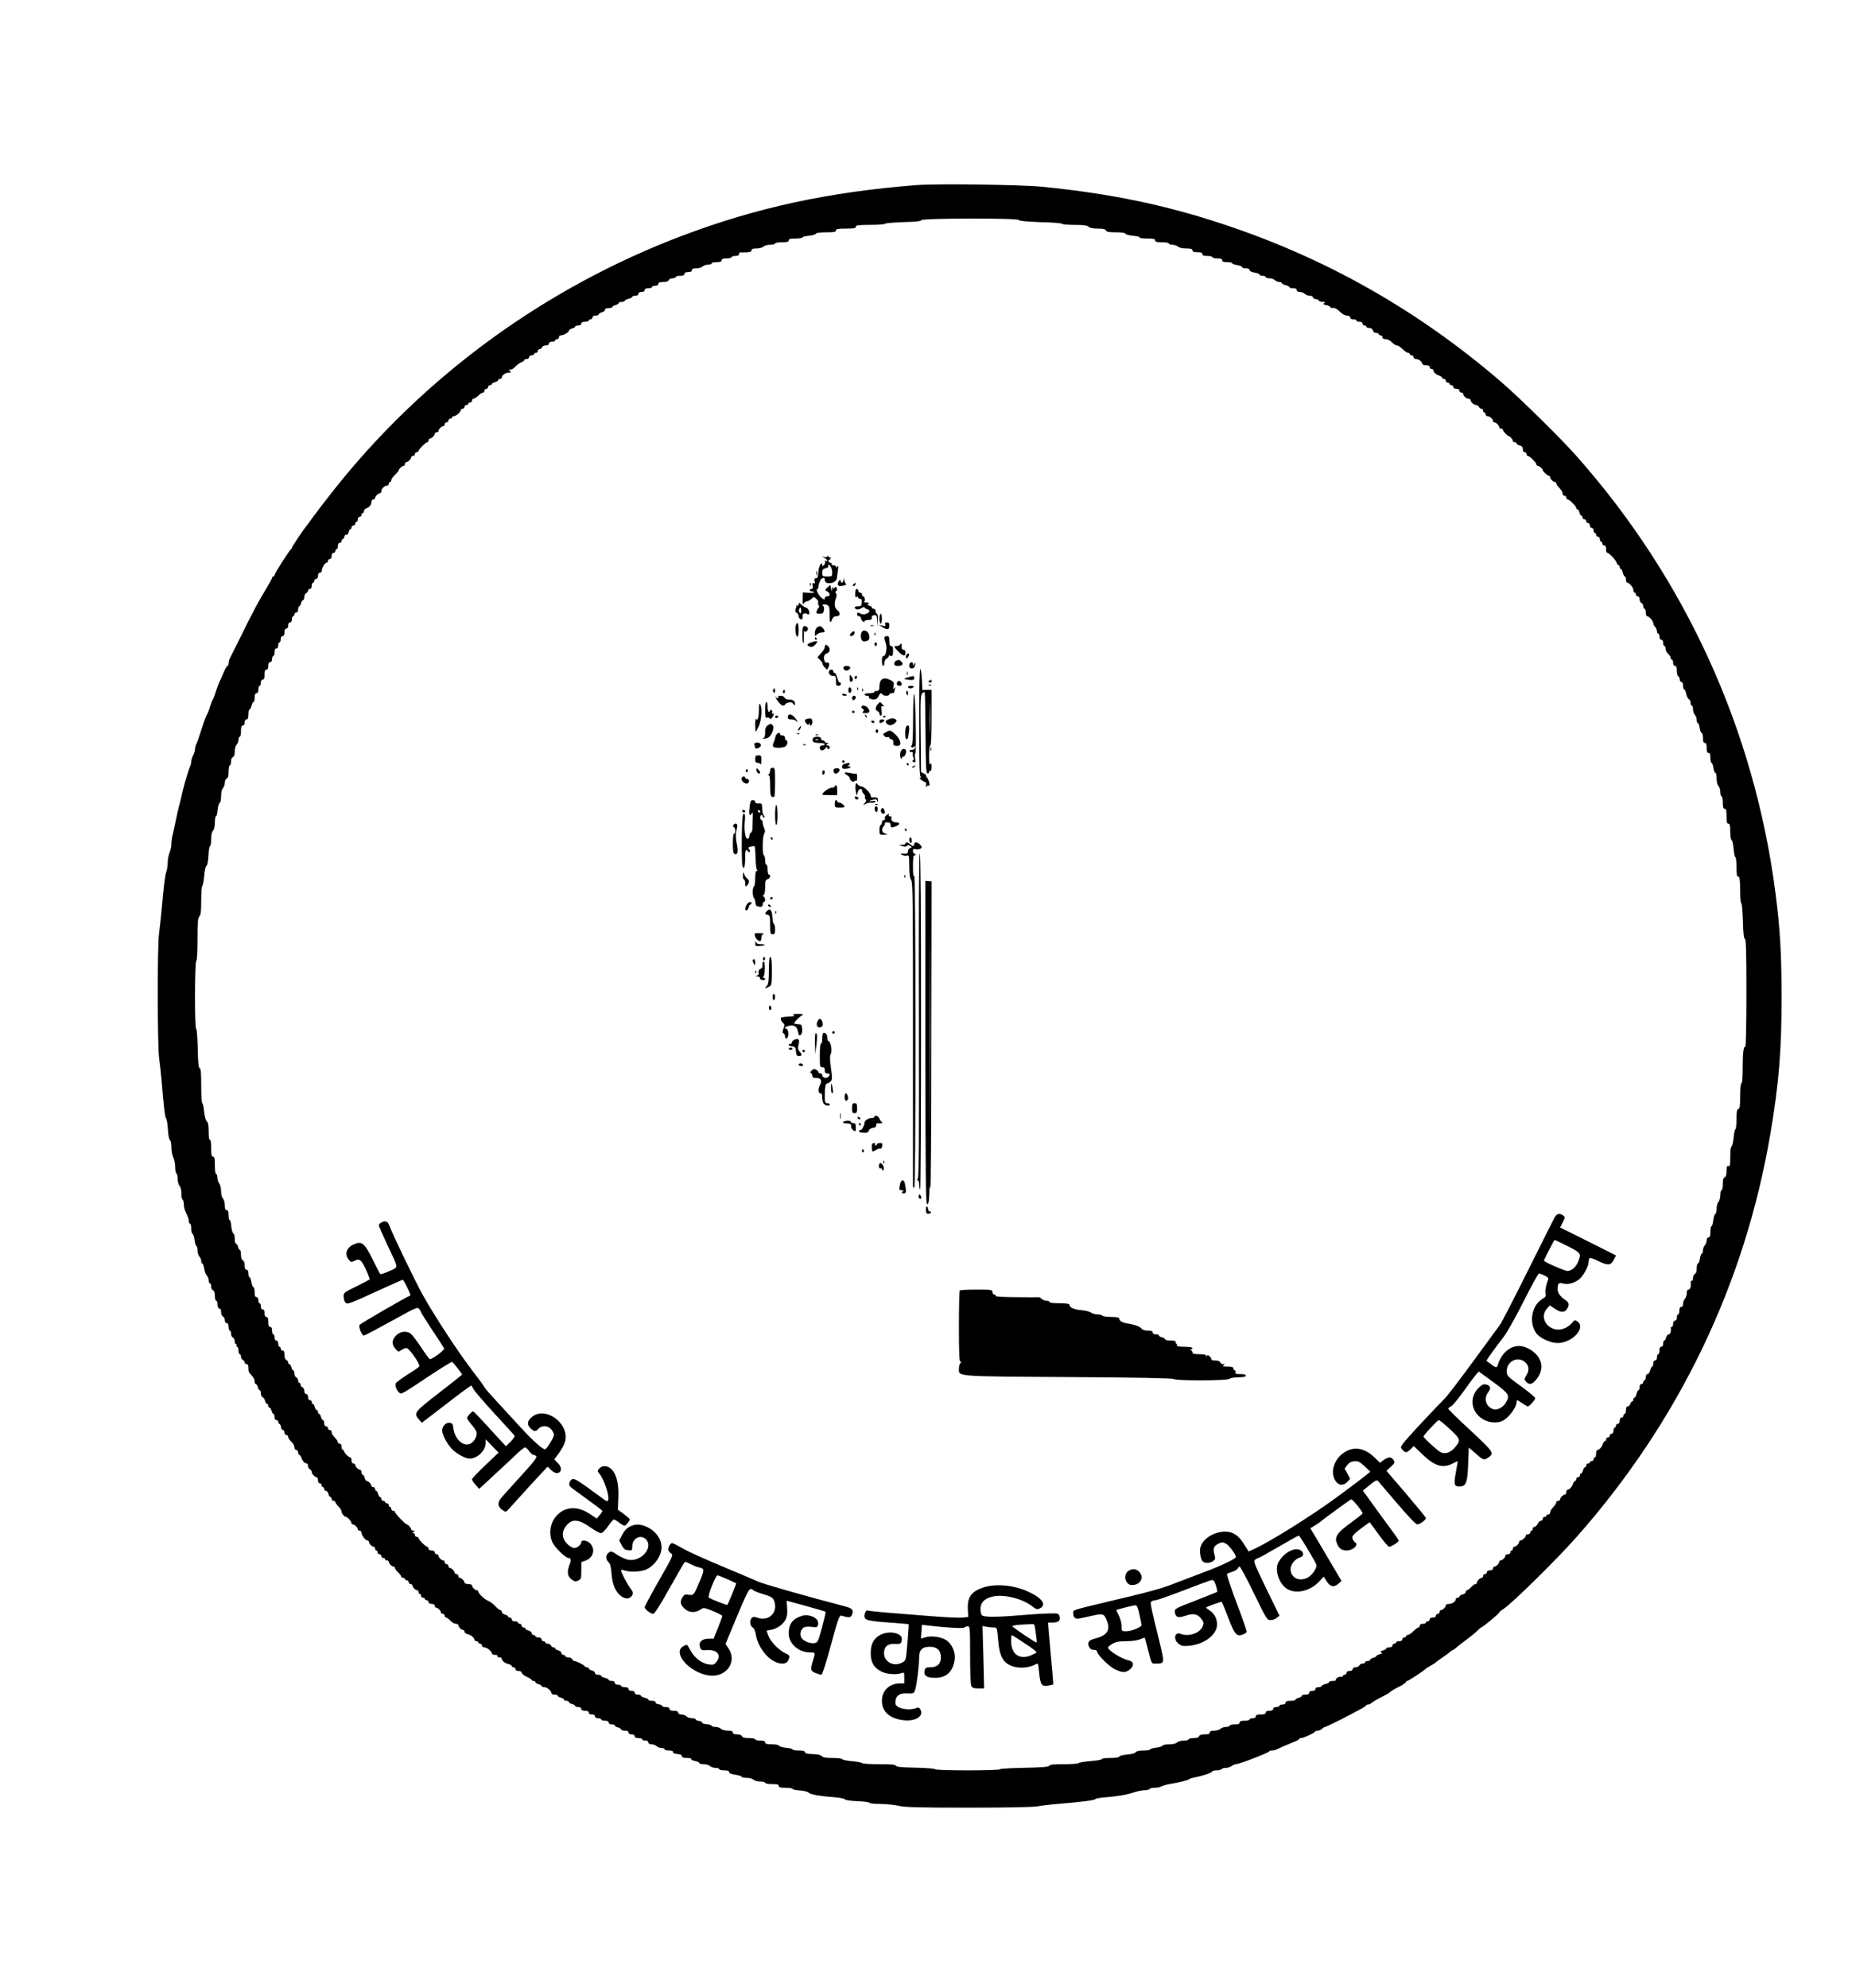 <?xml version="1.0" standalone="no"?>
<!DOCTYPE svg PUBLIC "-//W3C//DTD SVG 20010904//EN"
 "http://www.w3.org/TR/2001/REC-SVG-20010904/DTD/svg10.dtd">
<svg version="1.0" xmlns="http://www.w3.org/2000/svg"
 width="1491pt" height="1600pt" viewBox="0 0 1491 1600"
 preserveAspectRatio="xMidYMid meet">

<g transform="translate(0,1600) scale(0.1,-0.1)"
fill="#000000" stroke="none">
<path d="M7375 14510 c-703 -56 -1277 -179 -1876 -405 -1109 -418 -2091 -1135
-2818 -2057 -64 -81 -134 -172 -156 -203 -22 -31 -45 -61 -50 -68 -27 -32
-125 -177 -125 -186 0 -5 -3 -11 -8 -13 -11 -5 -132 -194 -132 -207 0 -6 -4
-11 -10 -11 -5 0 -10 -5 -10 -11 0 -6 -20 -43 -44 -83 -56 -89 -114 -198 -211
-396 -42 -85 -81 -163 -86 -172 -5 -10 -9 -27 -9 -38 0 -11 -4 -20 -9 -20 -5
0 -18 -24 -30 -52 -12 -29 -26 -61 -32 -72 -6 -10 -19 -45 -30 -79 -10 -33
-23 -65 -27 -71 -5 -6 -14 -31 -22 -56 -7 -25 -19 -54 -26 -66 -6 -11 -21 -49
-32 -85 -30 -92 -43 -132 -53 -151 -5 -10 -9 -28 -9 -40 -1 -13 -7 -34 -15
-48 -8 -14 -14 -35 -15 -48 0 -12 -4 -30 -9 -40 -13 -27 -47 -141 -61 -202 -6
-30 -18 -77 -25 -105 -8 -27 -21 -86 -30 -130 -9 -44 -20 -96 -25 -116 -6 -20
-10 -52 -10 -71 0 -20 -7 -52 -15 -71 -8 -20 -15 -56 -15 -81 0 -25 -5 -57
-11 -73 -10 -27 -18 -88 -39 -318 -6 -60 -15 -143 -20 -183 -14 -100 -13 -900
1 -998 6 -43 15 -125 20 -183 19 -228 27 -291 36 -303 6 -7 13 -49 15 -93 3
-46 10 -81 17 -83 6 -2 11 -26 11 -57 0 -29 7 -66 15 -81 8 -16 15 -50 15 -76
0 -26 5 -50 10 -53 6 -3 10 -24 10 -45 0 -21 7 -45 15 -54 9 -8 15 -33 15 -60
0 -25 4 -48 10 -51 5 -3 10 -22 10 -41 0 -19 9 -51 20 -71 11 -21 20 -48 20
-60 0 -13 5 -23 10 -23 6 0 10 -18 10 -39 0 -22 5 -41 11 -43 6 -2 13 -25 16
-51 3 -26 10 -47 14 -47 5 0 9 -15 9 -34 0 -19 7 -41 15 -50 8 -8 15 -24 15
-35 0 -12 4 -21 9 -21 5 0 11 -18 15 -41 4 -23 13 -48 21 -56 8 -8 15 -25 15
-39 0 -13 5 -24 10 -24 6 0 10 -11 10 -25 0 -14 7 -28 15 -31 10 -4 15 -20 15
-45 0 -21 5 -39 10 -39 6 0 10 -9 10 -19 0 -28 11 -52 21 -45 5 3 9 -9 9 -26
0 -18 6 -33 15 -36 8 -4 15 -17 15 -30 0 -15 6 -24 15 -24 10 0 15 -10 15 -30
0 -16 5 -30 10 -30 6 0 10 -11 10 -25 0 -14 7 -28 15 -31 8 -4 15 -17 15 -30
0 -13 5 -24 11 -24 5 0 7 -4 4 -10 -3 -5 -1 -10 4 -10 6 0 11 -13 11 -30 0
-16 5 -30 10 -30 6 0 10 -9 10 -20 0 -11 7 -23 15 -26 8 -4 15 -12 15 -20 0
-8 7 -14 15 -14 9 0 15 -9 15 -25 0 -32 1 -38 14 -52 31 -35 36 -44 36 -63 0
-11 4 -20 10 -20 5 0 12 -11 16 -25 3 -14 10 -25 15 -25 5 0 9 -11 9 -25 0
-14 6 -28 14 -31 8 -3 17 -16 20 -30 4 -13 11 -24 16 -24 6 0 10 -7 10 -15 0
-8 4 -15 10 -15 5 0 12 -11 16 -25 3 -14 10 -25 15 -25 5 0 9 -11 9 -25 0 -16
6 -25 15 -25 8 0 15 -6 15 -14 0 -8 5 -16 10 -18 6 -2 12 -13 13 -26 0 -12 7
-22 14 -22 7 0 13 -9 13 -20 0 -11 7 -20 15 -20 8 0 15 -7 15 -15 0 -9 11 -26
25 -39 14 -13 25 -33 25 -45 0 -12 6 -21 15 -21 8 0 15 -9 15 -20 0 -11 4 -20
9 -20 5 0 13 -10 17 -22 8 -26 28 -48 43 -48 6 0 11 -9 11 -20 0 -11 7 -23 15
-26 8 -4 15 -13 15 -21 0 -17 24 -43 39 -43 6 0 11 -11 11 -25 0 -16 6 -25 15
-25 8 0 15 -7 15 -15 0 -8 5 -15 10 -15 6 0 10 -7 10 -15 0 -8 6 -15 14 -15 8
0 17 -11 20 -25 4 -14 11 -25 16 -25 6 0 10 -7 10 -15 0 -8 7 -15 15 -15 8 0
15 -5 15 -10 0 -6 11 -22 25 -36 14 -14 25 -32 25 -40 0 -17 23 -44 37 -44 11
0 43 -37 43 -50 0 -6 5 -10 11 -10 14 0 39 -25 39 -39 0 -6 7 -11 15 -11 8 0
15 -8 15 -17 1 -21 33 -63 49 -63 6 0 11 -5 11 -11 0 -14 25 -39 39 -39 6 0
11 -7 11 -15 0 -8 5 -15 10 -15 6 0 10 -7 10 -15 0 -8 7 -15 15 -15 8 0 15 -7
15 -15 0 -8 7 -15 15 -15 8 0 15 -4 15 -10 0 -5 7 -10 15 -10 8 0 15 -5 15
-11 0 -14 25 -39 39 -39 6 0 11 -5 11 -11 0 -7 11 -22 25 -35 14 -13 25 -28
25 -34 0 -5 7 -10 15 -10 8 0 15 -4 15 -10 0 -5 7 -10 15 -10 8 0 15 -7 15
-15 0 -8 7 -15 15 -15 8 0 15 -5 15 -11 0 -14 25 -39 39 -39 6 0 11 -7 11 -15
0 -8 5 -15 10 -15 6 0 10 -7 10 -15 0 -8 7 -15 15 -15 8 0 15 -4 15 -10 0 -5
7 -10 15 -10 8 0 15 -7 15 -15 0 -9 9 -15 25 -15 16 0 25 -6 25 -15 0 -8 5
-15 11 -15 14 0 39 -25 39 -39 0 -6 7 -11 15 -11 8 0 15 -7 15 -15 0 -8 5 -15
11 -15 7 0 22 -11 35 -25 13 -14 32 -25 44 -25 11 0 20 -5 20 -11 0 -14 25
-39 39 -39 6 0 11 -6 11 -14 0 -8 12 -17 26 -20 29 -8 54 -29 54 -45 0 -6 7
-11 15 -11 8 0 15 -4 15 -10 0 -5 7 -10 15 -10 8 0 15 -7 15 -15 0 -8 9 -15
20 -15 21 0 60 -33 60 -50 0 -5 12 -10 26 -10 14 0 23 -4 19 -10 -3 -5 3 -10
14 -10 12 0 21 -5 21 -11 0 -17 23 -35 53 -43 15 -3 27 -11 27 -16 0 -6 7 -10
15 -10 8 0 15 -7 15 -15 0 -9 9 -15 25 -15 15 0 25 -6 25 -14 0 -8 18 -22 40
-32 22 -10 40 -21 40 -26 0 -4 7 -8 15 -8 8 0 15 -4 15 -10 0 -5 11 -12 25
-16 14 -3 25 -10 25 -15 0 -5 10 -9 23 -9 22 0 57 -31 57 -50 0 -6 11 -10 25
-10 14 0 25 -4 25 -9 0 -5 11 -12 25 -15 14 -4 25 -11 25 -16 0 -6 9 -10 20
-10 11 0 20 -4 20 -10 0 -5 11 -12 25 -16 14 -3 25 -10 25 -15 0 -5 11 -9 25
-9 16 0 25 -6 25 -15 0 -10 10 -15 30 -15 20 0 30 -5 30 -15 0 -9 9 -15 25
-15 16 0 25 -6 25 -15 0 -9 9 -15 25 -15 14 0 25 -4 25 -10 0 -5 14 -10 30
-10 20 0 30 -5 30 -15 0 -9 9 -15 25 -15 14 0 25 -4 25 -9 0 -5 11 -12 25 -15
14 -4 25 -11 25 -16 0 -6 14 -10 30 -10 20 0 30 -5 30 -15 0 -9 9 -15 25 -15
16 0 25 -6 25 -15 0 -10 10 -15 30 -15 17 0 30 -4 30 -10 0 -5 11 -10 25 -10
16 0 25 -6 25 -15 0 -9 10 -15 26 -15 14 0 32 -7 40 -15 9 -8 26 -15 40 -15
13 0 24 -4 24 -10 0 -5 16 -10 35 -10 23 0 34 -4 33 -12 -2 -8 11 -14 35 -16
24 -2 37 -8 37 -18 0 -10 12 -14 41 -14 22 0 38 -4 35 -9 -3 -5 10 -12 29 -15
19 -4 35 -11 35 -16 0 -6 16 -10 36 -10 19 0 42 -7 50 -15 9 -8 29 -15 45 -15
16 0 29 -4 29 -10 0 -5 18 -10 40 -10 28 0 40 -4 40 -14 0 -9 17 -16 50 -21
28 -4 50 -11 50 -16 0 -5 18 -9 41 -9 23 0 47 -7 55 -15 9 -8 33 -15 55 -15
21 0 39 -4 39 -10 0 -5 25 -10 55 -10 42 0 55 -3 55 -15 0 -12 13 -15 55 -15
30 0 55 -4 55 -9 0 -5 27 -11 61 -13 34 -3 64 -10 69 -17 8 -14 94 -29 215
-38 38 -3 73 -10 77 -16 4 -7 45 -13 103 -15 52 -2 95 -8 95 -13 0 -5 39 -9
88 -9 48 -1 114 -7 147 -15 48 -12 158 -15 560 -15 315 0 522 4 560 11 33 6
105 15 160 19 200 17 298 29 304 39 3 5 38 11 76 14 98 7 182 22 238 41 26 9
63 16 82 16 18 0 37 5 40 10 3 6 22 10 41 10 20 0 45 5 57 12 12 6 42 15 67
19 80 13 143 29 154 38 6 5 25 11 41 14 61 11 140 37 143 47 2 6 19 10 37 10
19 0 37 5 40 10 3 6 19 10 34 10 15 0 36 7 47 15 10 8 26 15 34 15 26 0 263
91 268 103 2 4 12 7 23 7 11 0 27 4 37 9 32 15 87 39 134 58 27 10 48 21 48
26 0 4 6 7 14 7 19 0 104 38 111 50 3 6 15 10 25 10 10 0 25 7 34 15 8 8 19
15 25 15 5 0 65 29 133 63 165 86 192 101 196 110 2 4 10 7 17 7 8 0 20 6 27
13 7 6 29 20 48 30 68 35 95 50 100 56 7 8 36 26 88 52 23 13 42 26 42 31 0 4
4 8 10 8 9 0 140 86 150 99 3 3 21 15 40 25 19 11 37 22 40 26 3 3 28 22 55
40 28 19 56 40 63 47 7 7 17 13 20 13 4 0 18 10 32 23 14 12 52 42 85 66 33
24 70 55 81 67 12 13 25 24 28 24 10 0 146 112 146 121 0 3 17 18 38 31 71 48
421 392 578 569 830 935 1363 2044 1568 3259 68 401 90 672 89 1100 0 344 -12
546 -48 825 -169 1316 -724 2535 -1608 3530 -127 143 -459 469 -607 596 -670
575 -1410 994 -2240 1267 -463 153 -893 242 -1440 298 -180 18 -850 27 -1025
14z m827 -281 c2 -7 64 -13 176 -17 95 -2 172 -9 172 -13 0 -5 45 -9 99 -9 75
0 103 -4 115 -15 10 -10 35 -15 74 -15 44 0 61 -4 66 -15 4 -11 23 -15 80 -15
47 0 76 -4 78 -12 2 -6 30 -13 61 -16 31 -2 54 -8 51 -13 -3 -5 24 -9 60 -9
52 0 66 -3 66 -15 0 -12 13 -15 55 -15 30 0 55 -4 55 -10 0 -5 13 -10 29 -10
16 0 36 -7 45 -15 9 -9 34 -15 65 -15 39 0 51 -4 51 -15 0 -11 11 -15 40 -15
29 0 40 -4 40 -15 0 -11 11 -15 40 -15 22 0 40 -4 40 -10 0 -5 18 -10 40 -10
29 0 40 -4 40 -15 0 -11 11 -15 40 -15 22 0 40 -4 40 -9 0 -5 18 -11 40 -15
22 -3 40 -11 40 -16 0 -6 14 -10 30 -10 19 0 30 -5 30 -14 0 -8 16 -16 40 -20
22 -3 40 -11 40 -16 0 -6 11 -10 25 -10 14 0 25 -4 25 -10 0 -5 13 -10 29 -10
16 0 36 -7 45 -15 8 -8 24 -15 35 -15 12 0 21 -4 21 -9 0 -5 14 -12 30 -16 17
-4 30 -11 30 -16 0 -5 14 -9 30 -9 20 0 30 -5 30 -15 0 -9 9 -15 24 -15 14 0
31 -7 40 -15 8 -8 26 -15 40 -15 15 0 26 -6 26 -13 0 -7 10 -14 22 -14 13 -1
24 -7 26 -13 2 -5 16 -10 30 -10 21 0 24 -2 12 -10 -12 -7 -8 -11 18 -16 17
-4 32 -10 32 -15 0 -5 3 -8 8 -8 24 4 44 -4 70 -31 18 -18 41 -30 56 -30 16 0
26 -6 26 -15 0 -9 9 -15 25 -15 14 0 25 -4 25 -10 0 -5 11 -10 25 -10 16 0 25
-6 25 -15 0 -8 7 -15 15 -15 8 0 15 -4 15 -10 0 -5 11 -10 24 -10 15 0 26 -7
29 -20 3 -12 14 -20 26 -20 12 0 21 -4 21 -10 0 -5 7 -10 15 -10 8 0 15 -7 15
-15 0 -10 10 -15 26 -15 16 0 36 -11 50 -25 13 -14 30 -25 39 -25 9 0 30 -13
47 -30 16 -16 36 -30 44 -30 8 0 14 -4 14 -10 0 -5 7 -10 15 -10 8 0 15 -7 15
-15 0 -9 9 -15 21 -15 22 0 49 -22 49 -39 0 -6 14 -11 30 -11 20 0 30 -5 30
-15 0 -8 7 -15 15 -15 8 0 15 -5 15 -11 0 -15 22 -35 48 -43 12 -4 22 -12 22
-17 0 -5 7 -9 15 -9 8 0 15 -7 15 -15 0 -8 7 -15 15 -15 8 0 15 -4 15 -10 0
-5 7 -10 15 -10 8 0 15 -7 15 -15 0 -9 9 -15 25 -15 16 0 25 -6 25 -15 0 -8 7
-15 15 -15 8 0 15 -5 15 -11 0 -16 26 -39 44 -39 9 0 16 -5 16 -11 0 -16 26
-39 45 -39 8 0 18 -7 21 -15 4 -8 12 -15 20 -15 8 0 14 -7 14 -15 0 -8 5 -15
10 -15 6 0 10 -7 10 -15 0 -8 7 -15 16 -15 18 0 44 -23 44 -39 0 -6 5 -11 11
-11 14 0 39 -25 39 -39 0 -6 7 -11 15 -11 8 0 15 -4 15 -10 0 -11 36 -50 46
-50 10 0 34 -28 34 -39 0 -6 7 -11 15 -11 8 0 15 -4 15 -10 0 -5 11 -12 25
-16 18 -4 25 -13 25 -30 0 -15 6 -24 15 -24 8 0 15 -7 15 -15 0 -8 5 -15 11
-15 14 0 69 -55 69 -69 0 -6 5 -11 11 -11 11 0 39 -24 39 -34 0 -10 39 -46 50
-46 6 0 10 -5 10 -11 0 -14 25 -39 39 -39 6 0 11 -5 11 -11 0 -6 6 -17 13 -24
31 -35 37 -45 37 -60 0 -8 7 -15 15 -15 8 0 15 -7 15 -15 0 -8 5 -15 11 -15
14 0 69 -55 69 -69 0 -6 4 -11 10 -11 5 0 12 -11 16 -25 3 -14 10 -25 15 -25
5 0 9 -7 9 -15 0 -8 7 -15 15 -15 8 0 15 -7 15 -15 0 -8 7 -15 15 -15 8 0 15
-9 15 -20 0 -11 7 -20 15 -20 8 0 15 -9 15 -20 0 -11 5 -20 10 -20 6 0 10 -7
10 -15 0 -8 7 -15 15 -15 8 0 15 -9 15 -20 0 -11 5 -20 10 -20 6 0 10 -7 10
-15 0 -8 7 -15 15 -15 10 0 15 -10 15 -30 0 -16 4 -30 10 -30 15 0 67 -55 75
-79 3 -11 11 -21 16 -21 5 0 9 -7 9 -15 0 -8 4 -15 9 -15 5 0 12 -13 16 -30 4
-16 11 -30 16 -30 5 0 9 -11 9 -25 0 -14 5 -25 10 -25 17 0 50 -39 50 -60 0
-11 5 -20 10 -20 6 0 10 -7 10 -15 0 -8 7 -15 15 -15 9 0 15 -9 15 -24 0 -13
7 -26 15 -30 8 -3 15 -15 15 -26 0 -11 5 -20 10 -20 6 0 10 -13 10 -30 0 -16
5 -30 10 -30 16 0 50 -38 50 -56 0 -8 7 -22 15 -30 8 -9 15 -24 15 -35 0 -10
5 -19 10 -19 6 0 10 -11 10 -25 0 -16 6 -25 15 -25 9 0 15 -9 15 -25 0 -14 5
-25 10 -25 6 0 10 -10 10 -23 0 -12 9 -30 20 -40 11 -9 20 -24 20 -32 0 -8 5
-15 10 -15 6 0 10 -11 10 -25 0 -16 6 -25 15 -25 11 0 15 -11 15 -39 0 -22 5
-41 10 -43 6 -2 12 -13 13 -26 0 -12 7 -22 14 -22 8 0 13 -12 13 -30 0 -16 4
-30 10 -30 5 0 12 -16 16 -36 4 -19 13 -38 20 -41 8 -3 14 -16 14 -29 0 -13 5
-24 10 -24 6 0 10 -13 10 -29 0 -16 7 -36 15 -45 8 -8 15 -26 15 -40 0 -14 4
-26 9 -26 5 0 11 -18 15 -40 3 -22 11 -40 16 -40 6 0 10 -18 10 -40 0 -29 4
-40 15 -40 11 0 15 -11 15 -40 0 -29 4 -40 15 -40 11 0 15 -11 15 -40 0 -22 4
-40 9 -40 5 0 11 -18 15 -40 3 -22 11 -40 16 -40 6 0 10 -21 10 -46 0 -27 6
-51 15 -60 8 -9 15 -31 15 -50 0 -19 5 -34 10 -34 6 0 10 -22 10 -50 0 -38 4
-50 15 -50 12 0 15 -13 15 -60 0 -47 3 -60 15 -60 12 0 15 -14 15 -64 0 -38 5
-66 11 -68 6 -2 13 -34 16 -71 3 -37 10 -67 14 -67 5 0 9 -36 9 -81 0 -44 4
-78 9 -75 15 10 21 -22 21 -120 0 -52 4 -94 9 -94 5 0 10 -64 13 -142 2 -100
7 -143 16 -146 9 -3 12 -104 12 -438 0 -248 -4 -433 -9 -430 -14 9 -21 -49
-21 -175 0 -73 -4 -119 -10 -119 -6 0 -10 -40 -10 -100 0 -80 -3 -102 -15
-106 -12 -5 -15 -24 -15 -85 0 -43 -4 -79 -9 -79 -4 0 -11 -30 -14 -67 -4 -38
-11 -69 -17 -71 -6 -2 -10 -39 -10 -84 0 -67 -2 -79 -15 -74 -12 4 -15 -4 -15
-40 0 -30 -5 -46 -15 -50 -11 -4 -15 -21 -15 -55 0 -27 -4 -49 -10 -49 -5 0
-10 -18 -10 -39 0 -22 -7 -46 -15 -55 -8 -8 -15 -32 -15 -54 0 -22 -5 -42 -11
-44 -6 -2 -13 -25 -16 -51 -3 -26 -10 -47 -14 -47 -5 0 -9 -20 -9 -45 0 -33
-4 -45 -15 -45 -9 0 -15 -9 -15 -24 0 -14 -7 -31 -15 -40 -8 -8 -15 -26 -15
-40 0 -14 -4 -26 -9 -26 -5 0 -11 -18 -15 -40 -3 -22 -11 -40 -16 -40 -6 0
-10 -18 -10 -39 0 -25 -5 -41 -15 -45 -8 -3 -15 -17 -15 -31 0 -14 -5 -25 -10
-25 -6 0 -9 -3 -9 -7 5 -32 -3 -63 -16 -63 -10 0 -15 -10 -15 -29 0 -16 -7
-36 -15 -45 -8 -8 -15 -26 -15 -40 0 -16 -6 -26 -15 -26 -10 0 -15 -10 -15
-30 0 -16 -4 -30 -10 -30 -5 0 -10 -11 -10 -25 0 -16 -6 -25 -15 -25 -9 0 -15
-9 -15 -25 0 -14 -5 -25 -10 -25 -6 0 -9 -3 -9 -7 5 -28 -3 -53 -16 -53 -8 0
-17 -11 -21 -25 -3 -14 -10 -25 -15 -25 -5 0 -9 -11 -9 -25 0 -16 -6 -25 -15
-25 -10 0 -15 -10 -15 -30 0 -16 -4 -30 -10 -30 -5 0 -10 -11 -10 -25 0 -16
-6 -25 -15 -25 -9 0 -15 -9 -15 -25 0 -14 -4 -25 -9 -25 -5 0 -12 -14 -16 -30
-4 -17 -13 -30 -21 -30 -8 0 -14 -10 -14 -25 0 -14 -4 -25 -10 -25 -5 0 -10
-7 -10 -15 0 -8 -7 -15 -15 -15 -9 0 -15 -9 -15 -25 0 -14 -4 -25 -9 -25 -5 0
-12 -13 -16 -30 -4 -16 -11 -30 -16 -30 -5 0 -9 -7 -9 -15 0 -8 -4 -15 -9 -15
-5 0 -13 -9 -16 -20 -3 -11 -13 -20 -21 -20 -9 0 -14 -11 -14 -30 0 -16 -4
-30 -10 -30 -5 0 -10 -7 -10 -15 0 -8 -7 -15 -15 -15 -9 0 -15 -9 -15 -25 0
-16 -6 -25 -15 -25 -8 0 -15 -7 -15 -15 0 -8 -4 -15 -10 -15 -5 0 -10 -11 -10
-25 0 -16 -6 -25 -15 -25 -8 0 -15 -7 -15 -15 0 -8 -7 -15 -15 -15 -8 0 -15
-7 -15 -15 0 -8 -4 -15 -9 -15 -5 0 -13 -10 -17 -22 -8 -26 -28 -48 -43 -48
-6 0 -11 -13 -11 -30 0 -16 -4 -30 -10 -30 -5 0 -10 -7 -10 -15 0 -8 -7 -15
-15 -15 -8 0 -15 -4 -15 -10 0 -5 -7 -10 -15 -10 -8 0 -15 -7 -15 -15 0 -8 -4
-15 -10 -15 -5 0 -12 -11 -16 -25 -3 -14 -10 -25 -15 -25 -5 0 -9 -7 -9 -15 0
-8 -7 -15 -15 -15 -8 0 -15 -7 -15 -15 0 -8 -4 -15 -9 -15 -5 0 -13 -10 -17
-22 -8 -26 -28 -48 -43 -48 -6 0 -11 -9 -11 -20 0 -11 -5 -20 -11 -20 -14 0
-39 -25 -39 -39 0 -6 -7 -11 -15 -11 -8 0 -15 -5 -15 -10 0 -10 -8 -22 -37
-55 -7 -7 -13 -21 -13 -29 0 -9 -7 -16 -15 -16 -8 0 -15 -4 -15 -10 0 -5 -7
-10 -15 -10 -8 0 -15 -7 -15 -15 0 -8 -6 -15 -13 -15 -8 0 -20 -11 -27 -25 -7
-14 -19 -25 -27 -25 -7 0 -13 -7 -13 -15 0 -8 -4 -15 -10 -15 -5 0 -10 -7 -10
-15 0 -8 -9 -15 -21 -15 -11 0 -18 -4 -15 -8 6 -9 -29 -42 -44 -42 -6 0 -10
-5 -10 -11 0 -14 -25 -39 -39 -39 -6 0 -11 -7 -11 -15 0 -8 -4 -15 -10 -15 -5
0 -10 -7 -10 -15 0 -8 -9 -15 -20 -15 -11 0 -20 -5 -20 -11 0 -14 -25 -39 -39
-39 -6 0 -11 -5 -11 -11 0 -14 -25 -39 -39 -39 -6 0 -11 -7 -11 -15 0 -9 -9
-15 -25 -15 -16 0 -25 -6 -25 -15 0 -8 -7 -15 -15 -15 -8 0 -15 -7 -15 -15 0
-8 -5 -15 -11 -15 -14 0 -39 -25 -39 -39 0 -6 -5 -11 -11 -11 -7 0 -22 -11
-35 -25 -13 -14 -28 -25 -34 -25 -5 0 -10 -6 -10 -14 0 -8 -11 -17 -25 -20
-14 -4 -25 -11 -25 -16 0 -6 -7 -10 -15 -10 -8 0 -15 -5 -15 -11 0 -19 -28
-39 -54 -39 -14 0 -26 -5 -26 -11 0 -14 -25 -39 -39 -39 -6 0 -11 -7 -11 -15
0 -8 -7 -15 -15 -15 -8 0 -15 -7 -15 -15 0 -9 -9 -15 -25 -15 -16 0 -25 -6
-25 -15 0 -8 -7 -15 -15 -15 -8 0 -15 -4 -15 -10 0 -5 -11 -10 -25 -10 -16 0
-25 -6 -25 -15 0 -8 -5 -15 -11 -15 -6 0 -24 -14 -41 -30 -16 -17 -36 -30 -44
-30 -8 0 -14 -4 -14 -10 0 -5 -7 -10 -15 -10 -8 0 -15 -7 -15 -15 0 -9 -9 -15
-25 -15 -14 0 -25 -4 -25 -10 0 -5 -7 -10 -15 -10 -8 0 -15 -7 -15 -15 0 -9
-9 -15 -25 -15 -14 0 -25 -4 -25 -9 0 -5 -12 -12 -27 -16 -20 -5 -24 -8 -13
-15 11 -7 7 -10 -13 -15 -15 -4 -27 -11 -27 -15 0 -4 -11 -11 -25 -14 -14 -4
-25 -11 -25 -16 0 -6 -9 -10 -20 -10 -11 0 -20 -4 -20 -10 0 -5 -9 -10 -20
-10 -11 0 -23 -7 -26 -15 -4 -8 -17 -15 -30 -15 -15 0 -24 -6 -24 -15 0 -9 -9
-15 -25 -15 -16 0 -25 -6 -25 -15 0 -8 -7 -15 -15 -15 -8 0 -15 -5 -15 -11 0
-5 -3 -8 -7 -6 -13 8 -55 -12 -48 -23 4 -6 -6 -10 -24 -10 -17 0 -31 -4 -31
-9 0 -5 -13 -12 -30 -16 -16 -4 -30 -11 -30 -16 0 -5 -11 -9 -25 -9 -16 0 -25
-6 -25 -15 0 -9 -9 -15 -25 -15 -16 0 -25 -6 -25 -15 0 -10 -10 -15 -30 -15
-16 0 -30 -4 -30 -10 0 -5 -11 -12 -25 -16 -14 -3 -25 -10 -25 -15 0 -5 -18
-9 -40 -9 -29 0 -40 -4 -40 -15 0 -9 -9 -15 -25 -15 -14 0 -25 -4 -25 -10 0
-5 -11 -10 -25 -10 -16 0 -25 -6 -25 -15 0 -10 -10 -15 -30 -15 -20 0 -30 -5
-30 -15 0 -11 -11 -15 -40 -15 -29 0 -40 -4 -40 -15 0 -9 -9 -15 -25 -15 -14
0 -25 -4 -25 -10 0 -5 -18 -10 -40 -10 -29 0 -40 -4 -40 -15 0 -11 -11 -15
-40 -15 -22 0 -40 -4 -40 -10 0 -5 -13 -10 -29 -10 -16 0 -36 -7 -45 -15 -8
-8 -31 -15 -50 -15 -25 0 -36 -4 -36 -15 0 -11 -11 -15 -40 -15 -27 0 -43 -5
-46 -15 -4 -10 -20 -15 -45 -15 -21 0 -39 -4 -39 -10 0 -5 -18 -10 -39 -10
-22 0 -46 -7 -55 -15 -9 -9 -33 -15 -64 -15 -28 0 -52 -5 -54 -11 -2 -6 -25
-13 -51 -16 -26 -3 -47 -10 -47 -14 0 -5 -25 -9 -55 -9 -35 0 -57 -5 -62 -14
-5 -8 -32 -15 -67 -18 -33 -3 -62 -10 -64 -16 -2 -8 -30 -12 -73 -12 -38 0
-69 -4 -69 -9 0 -5 -41 -12 -90 -16 -50 -4 -93 -11 -96 -16 -3 -5 -56 -9 -119
-9 -82 0 -114 -3 -117 -12 -4 -10 -55 -14 -201 -17 -108 -2 -197 -7 -197 -12
0 -5 -114 -9 -260 -9 -154 0 -260 4 -260 9 0 5 -69 11 -157 13 -114 2 -157 6
-161 16 -3 9 -39 12 -138 12 -74 0 -134 4 -134 9 0 4 -35 11 -77 15 -43 3 -79
11 -81 16 -2 6 -38 10 -79 10 -55 0 -79 4 -87 15 -7 9 -32 15 -73 16 -45 2
-63 6 -63 16 0 9 -15 13 -50 13 -27 0 -50 4 -50 9 0 5 -23 11 -52 13 -29 3
-54 11 -56 17 -2 6 -27 11 -58 11 -41 0 -54 4 -54 15 0 11 -11 15 -40 15 -22
0 -40 5 -40 10 0 6 -23 10 -50 10 -36 0 -52 4 -56 15 -4 9 -19 15 -40 15 -24
0 -34 5 -34 15 0 11 -11 15 -41 15 -23 0 -47 7 -55 15 -9 8 -28 15 -44 15 -16
0 -30 4 -32 10 -1 5 -20 10 -40 12 -20 1 -36 7 -35 12 1 6 -10 12 -25 14 -16
2 -28 8 -28 13 0 5 -13 9 -29 9 -16 0 -36 7 -45 15 -8 8 -26 15 -40 15 -16 0
-26 6 -26 15 0 10 -11 15 -35 15 -24 0 -35 5 -35 15 0 10 -10 15 -30 15 -16 0
-30 4 -30 9 0 5 -12 11 -27 13 -16 2 -27 8 -25 16 1 7 -9 12 -28 12 -16 0 -30
4 -30 9 0 5 -13 12 -30 16 -16 4 -30 11 -30 16 0 5 -11 9 -25 9 -16 0 -25 6
-25 15 0 9 -9 15 -25 15 -16 0 -25 6 -25 15 0 10 -10 15 -30 15 -16 0 -30 5
-30 10 0 6 -11 10 -25 10 -16 0 -25 6 -25 15 0 9 -9 15 -25 15 -14 0 -25 4
-25 9 0 5 -13 12 -30 16 -17 4 -30 11 -30 16 0 5 -11 9 -25 9 -15 0 -25 6 -25
14 0 8 -11 17 -25 20 -14 4 -25 11 -25 16 0 6 -6 10 -14 10 -8 0 -16 3 -18 8
-4 10 -67 42 -83 42 -7 0 -15 7 -19 15 -3 8 -17 15 -31 15 -14 0 -25 5 -25 10
0 6 -7 10 -15 10 -8 0 -15 7 -15 15 0 8 -11 17 -25 21 -14 3 -25 10 -25 15 0
5 -6 9 -14 9 -8 0 -16 7 -20 15 -3 8 -15 15 -26 15 -11 0 -20 5 -20 10 0 6 -7
10 -15 10 -8 0 -15 7 -15 15 0 9 -9 15 -25 15 -14 0 -25 5 -25 10 0 6 -7 10
-15 10 -8 0 -15 7 -15 15 0 8 -11 17 -25 21 -14 3 -25 10 -25 15 0 5 -7 9 -15
9 -8 0 -15 7 -15 15 0 8 -7 15 -15 15 -8 0 -15 5 -15 10 0 6 -11 10 -25 10
-16 0 -25 6 -25 15 0 8 -7 15 -15 15 -8 0 -15 4 -15 9 0 5 -11 12 -25 15 -14
4 -25 13 -25 21 0 8 -5 15 -11 15 -7 0 -26 15 -43 34 -18 18 -43 37 -56 41
-25 8 -80 60 -80 75 0 6 -5 10 -11 10 -14 0 -39 25 -39 39 0 6 -13 11 -30 11
-16 0 -30 5 -30 11 0 14 -25 39 -39 39 -6 0 -11 7 -11 15 0 8 -7 15 -15 15 -8
0 -15 5 -15 11 0 14 -25 39 -39 39 -6 0 -11 7 -11 15 0 8 -7 15 -15 15 -8 0
-15 7 -15 15 0 8 -5 15 -11 15 -14 0 -39 25 -39 39 0 6 -7 11 -15 11 -8 0 -15
7 -15 15 0 9 -9 15 -25 15 -16 0 -25 6 -25 15 0 8 -4 15 -10 15 -13 0 -70 57
-70 70 0 5 -7 10 -15 10 -8 0 -15 7 -15 15 0 8 -6 15 -12 15 -9 0 -8 4 2 10
13 8 12 10 -2 10 -10 0 -18 5 -18 11 0 12 -25 39 -35 39 -11 0 -95 88 -95 100
0 5 -7 10 -15 10 -8 0 -15 7 -15 15 0 8 -4 15 -10 15 -5 0 -10 7 -10 15 0 8
-7 15 -15 15 -8 0 -15 5 -15 10 0 6 -7 10 -15 10 -8 0 -15 7 -15 15 0 8 -4 15
-10 15 -5 0 -12 11 -16 25 -3 14 -10 25 -15 25 -5 0 -9 7 -9 15 0 8 -7 15 -15
15 -8 0 -15 5 -15 11 0 13 -25 39 -38 39 -5 0 -13 11 -16 25 -4 14 -11 25 -16
25 -6 0 -10 9 -10 20 0 11 -5 20 -11 20 -14 0 -39 25 -39 39 0 6 -7 11 -15 11
-9 0 -15 9 -15 25 0 14 -4 25 -10 25 -13 0 -50 37 -50 50 0 6 -4 10 -10 10 -5
0 -10 11 -10 25 0 16 -6 25 -15 25 -8 0 -15 5 -15 10 0 10 -8 22 -38 55 -6 7
-12 21 -12 29 0 9 -7 16 -15 16 -8 0 -15 7 -15 15 0 8 -7 15 -15 15 -9 0 -15
9 -15 25 0 14 -4 25 -10 25 -5 0 -12 11 -16 25 -3 14 -10 25 -15 25 -5 0 -9 7
-9 15 0 8 -4 15 -10 15 -5 0 -12 11 -16 25 -3 14 -10 25 -15 25 -5 0 -9 7 -9
15 0 8 -7 15 -15 15 -9 0 -15 9 -15 25 0 16 -6 25 -15 25 -9 0 -15 9 -15 24 0
13 -7 26 -15 30 -8 3 -15 12 -15 21 0 8 -4 15 -10 15 -5 0 -10 9 -10 19 0 10
-7 21 -15 25 -8 3 -15 17 -15 31 0 14 -4 25 -9 25 -5 0 -12 11 -15 25 -4 14
-11 25 -16 25 -6 0 -10 6 -10 14 0 8 -7 16 -15 20 -9 3 -15 19 -15 41 0 24 -4
35 -15 35 -8 0 -15 7 -15 15 0 8 -4 15 -10 15 -5 0 -10 11 -10 25 0 16 -6 25
-15 25 -9 0 -15 9 -15 25 0 14 -4 25 -10 25 -5 0 -10 14 -10 30 0 20 -5 30
-15 30 -11 0 -15 11 -15 40 0 29 -4 40 -15 40 -10 0 -15 10 -15 30 0 20 -5 30
-15 30 -9 0 -15 9 -15 25 0 14 -4 25 -10 25 -5 0 -10 11 -10 25 0 16 -6 25
-15 25 -11 0 -15 11 -15 40 0 22 -4 40 -10 40 -5 0 -13 18 -16 40 -4 22 -10
40 -15 40 -5 0 -9 14 -9 30 0 20 -5 30 -15 30 -11 0 -15 11 -15 35 0 22 -6 38
-15 41 -10 4 -15 20 -15 45 0 21 -4 39 -9 39 -5 0 -12 11 -15 25 -4 14 -11 25
-16 25 -6 0 -10 18 -10 39 0 22 -5 41 -11 43 -6 2 -14 27 -17 56 -2 29 -8 52
-13 52 -5 0 -9 18 -9 40 0 29 -4 40 -15 40 -11 0 -15 11 -15 39 0 22 -7 46
-15 55 -9 8 -15 33 -15 58 0 24 -7 52 -15 62 -8 11 -15 32 -15 48 0 15 -4 28
-10 28 -6 0 -10 30 -10 70 0 56 -3 70 -15 70 -12 0 -15 15 -15 71 0 44 -4 68
-10 64 -6 -4 -10 20 -10 64 0 49 -4 74 -15 85 -9 9 -18 42 -22 81 -3 36 -10
65 -14 65 -5 0 -9 63 -9 139 0 103 -3 140 -12 143 -10 4 -14 47 -16 161 -2 86
-8 157 -13 157 -13 0 -12 537 1 545 6 4 10 73 10 175 0 136 3 171 15 184 12
11 15 41 15 130 0 64 4 116 9 116 4 0 11 35 15 77 3 43 11 80 18 84 8 5 14 39
16 83 2 42 8 76 13 76 5 0 9 24 9 54 0 35 5 60 15 70 9 9 15 34 15 65 0 28 4
51 9 51 5 0 11 23 13 52 3 29 11 54 17 56 6 2 11 25 11 54 0 31 6 55 15 64 8
9 15 28 15 44 0 16 7 30 15 34 11 4 15 20 15 56 0 27 5 50 10 50 6 0 10 14 10
30 0 18 6 33 15 36 10 4 15 20 15 46 0 22 7 46 15 54 8 9 15 26 15 40 0 13 5
24 10 24 6 0 10 20 10 45 0 33 4 45 15 45 9 0 15 9 15 25 0 16 6 25 15 25 11
0 15 11 15 40 0 22 4 40 9 40 5 0 12 14 16 30 4 17 11 30 16 30 5 0 9 16 9 35
0 24 5 35 15 35 10 0 15 10 15 30 0 17 5 30 10 30 6 0 10 11 10 25 0 16 6 25
15 25 11 0 15 11 15 40 0 29 4 40 15 40 10 0 15 10 15 30 0 20 5 30 15 30 9 0
15 9 15 25 0 14 5 25 10 25 6 0 10 14 10 30 0 20 5 30 15 30 9 0 15 9 15 25 0
14 5 25 10 25 6 0 10 11 10 25 0 16 6 25 15 25 10 0 15 10 15 30 0 20 5 30 15
30 9 0 15 9 15 25 0 16 6 25 15 25 9 0 15 9 15 25 0 14 5 25 10 25 6 0 10 7
10 15 0 8 7 15 15 15 9 0 15 9 15 25 0 14 4 25 9 25 5 0 12 11 15 25 4 14 11
25 16 25 6 0 10 11 10 25 0 14 7 28 15 31 8 4 15 12 15 20 0 8 7 14 15 14 9 0
15 9 15 25 0 14 5 25 10 25 6 0 10 7 10 15 0 8 7 15 15 15 9 0 15 9 15 25 0
16 6 25 15 25 8 0 15 6 15 13 0 23 25 67 38 67 6 0 12 7 12 15 0 8 7 15 15 15
9 0 15 9 15 25 0 16 6 25 15 25 8 0 15 7 15 15 0 8 5 15 10 15 6 0 10 11 10
25 0 16 6 25 15 25 8 0 15 7 15 15 0 8 4 15 9 15 5 0 11 9 14 21 3 12 10 18
16 15 6 -4 13 5 17 19 3 14 10 25 15 25 5 0 9 7 9 15 0 8 7 15 15 15 8 0 15 7
15 15 0 8 5 15 10 15 6 0 10 9 10 20 0 11 7 20 15 20 8 0 15 7 15 15 0 8 5 15
10 15 6 0 10 7 10 15 0 9 8 19 18 22 26 10 42 30 42 52 0 12 6 21 15 21 8 0
15 5 15 11 0 14 25 39 39 39 6 0 11 7 11 16 0 20 24 44 44 44 9 0 16 7 16 15
0 8 5 15 10 15 6 0 10 7 10 15 0 8 13 28 30 43 17 16 30 32 30 36 0 11 27 36
39 36 6 0 11 7 11 15 0 8 5 15 11 15 14 0 39 25 39 39 0 6 7 11 15 11 8 0 15
7 15 15 0 8 7 15 15 15 8 0 15 5 15 10 0 13 57 70 70 70 6 0 10 7 10 15 0 8 5
15 11 15 14 0 39 25 39 39 0 6 7 11 15 11 8 0 15 5 15 11 0 14 25 39 39 39 6
0 11 7 11 15 0 8 7 15 15 15 8 0 15 7 15 15 0 8 7 15 15 15 8 0 15 5 15 10 0
6 6 10 13 10 18 0 57 34 57 49 0 6 7 11 15 11 8 0 15 7 15 15 0 8 7 15 15 15
8 0 15 5 15 10 0 6 7 10 15 10 8 0 15 7 15 15 0 8 5 15 10 15 10 0 22 8 55 38
7 6 18 12 24 12 6 0 11 7 11 15 0 8 7 15 15 15 8 0 15 7 15 15 0 8 7 15 15 15
8 0 15 4 15 9 0 5 11 12 25 15 14 4 25 11 25 16 0 6 7 10 15 10 8 0 15 5 15
11 0 19 28 39 57 40 15 0 22 3 16 6 -7 2 -13 9 -13 14 0 6 4 7 10 4 5 -3 23 7
38 23 16 17 39 33 51 37 11 3 21 11 21 16 0 5 9 9 20 9 11 0 20 7 20 15 0 8 9
15 20 15 11 0 20 5 20 10 0 6 7 10 15 10 8 0 15 7 15 15 0 8 6 15 14 15 8 0
16 7 20 15 3 8 17 15 31 15 16 0 25 6 25 15 0 9 9 15 25 15 14 0 25 5 25 10 0
6 7 10 15 10 8 0 15 7 15 15 0 8 6 15 13 15 23 0 67 25 67 37 0 7 11 15 25 19
14 3 25 10 25 15 0 5 11 9 25 9 16 0 25 6 25 15 0 10 10 15 30 15 17 0 30 5
30 10 0 6 7 10 15 10 8 0 15 7 15 15 0 9 9 15 25 15 14 0 25 4 25 10 0 5 11
12 25 16 14 3 25 12 25 20 0 9 11 14 30 14 17 0 30 4 30 9 0 5 11 12 25 15 14
4 25 11 25 16 0 6 11 10 25 10 14 0 25 4 25 9 0 5 14 12 30 16 17 4 30 11 30
16 0 5 11 9 25 9 16 0 25 6 25 15 0 9 9 15 25 15 16 0 25 6 25 15 0 10 10 15
30 15 17 0 30 5 30 10 0 6 11 10 25 10 16 0 25 6 25 15 0 11 11 15 39 15 25 0
41 5 45 15 3 8 17 15 31 15 14 0 25 5 25 10 0 6 16 10 35 10 24 0 35 5 35 15
0 10 10 15 30 15 20 0 30 5 30 15 0 11 11 15 36 15 19 0 42 7 50 15 9 8 29 15
45 15 16 0 29 5 29 10 0 6 18 10 40 10 29 0 40 4 40 15 0 11 11 15 40 15 22 0
40 5 40 10 0 6 14 10 30 10 20 0 30 5 30 15 0 8 3 14 8 14 4 -1 26 -1 50 0 30
1 42 5 42 16 0 11 11 15 41 15 23 0 47 7 55 15 9 8 33 15 55 15 21 0 39 5 39
10 0 6 25 10 55 10 42 0 55 3 55 15 0 12 13 15 55 15 30 0 55 4 55 9 0 5 23
11 52 13 29 3 54 11 56 17 2 7 33 11 83 11 64 0 79 3 79 15 0 12 16 15 80 15
64 0 80 3 80 15 0 12 19 15 113 15 62 0 117 4 123 9 5 5 72 11 148 13 98 3
141 7 144 16 5 16 778 18 784 1z"/>
<path d="M6661 11523 c-1 -6 -11 -9 -23 -7 l-23 5 23 -12 c12 -7 22 -16 22
-21 0 -5 -5 -6 -12 -2 -7 5 -9 2 -6 -7 3 -8 -1 -20 -8 -27 -12 -10 -14 -10
-14 3 0 14 -2 15 -14 2 -8 -8 -16 -36 -18 -63 -2 -37 -7 -49 -19 -48 -12 1
-14 -5 -11 -24 4 -19 2 -23 -8 -17 -10 6 -12 1 -8 -19 4 -18 1 -26 -8 -26 -8
0 -14 -4 -14 -10 0 -5 6 -10 14 -10 8 0 17 -3 19 -7 3 -5 -16 -6 -42 -5 l-48
4 -1 -54 c-1 -41 1 -49 9 -35 5 9 17 17 25 17 8 0 24 9 36 19 20 19 21 19 41
0 11 -10 18 -22 14 -25 -3 -4 -2 -15 3 -25 6 -9 6 -19 1 -21 -4 -2 -12 -13
-15 -25 -7 -20 -4 -23 22 -23 24 0 31 5 35 27 3 16 1 31 -5 34 -19 12 11 20
32 9 16 -9 19 -20 19 -71 -1 -68 6 -84 20 -45 8 19 18 26 36 26 31 0 34 29 5
50 -22 16 -26 53 -10 96 7 18 7 30 0 39 -8 9 -7 14 1 17 8 3 10 11 5 23 -5 15
-9 16 -15 6 -7 -11 -9 -11 -14 0 -3 8 -6 3 -7 -11 -2 -24 -3 -24 -9 3 l-6 29
-23 -20 c-23 -21 -23 -21 -3 -32 27 -14 27 -40 1 -40 -11 0 -20 -7 -20 -15 0
-14 -3 -13 -25 2 -25 19 -51 73 -34 73 5 0 8 3 7 8 -3 14 15 67 26 74 18 12
26 9 26 -11 0 -42 92 -29 97 14 2 11 6 40 9 65 4 33 3 41 -5 30 -7 -10 -11
-11 -11 -2 0 6 -9 12 -21 12 -11 0 -17 5 -14 10 3 6 -1 10 -9 10 -9 0 -16 7
-16 15 0 8 6 13 13 11 6 -1 9 -1 4 1 -4 3 -4 10 -1 15 4 6 2 8 -4 4 -5 -3 -13
0 -15 6 -4 9 -6 9 -6 1z m39 -130 c0 -32 -1 -33 -40 -33 -38 0 -40 2 -40 30 0
23 5 31 25 36 13 3 24 9 23 13 -2 20 4 22 17 5 8 -10 15 -34 15 -51z"/>
<path d="M6572 11385 c0 -16 2 -22 5 -12 2 9 2 23 0 30 -3 6 -5 -1 -5 -18z"/>
<path d="M6791 11333 c-1 -22 -21 -34 -21 -13 0 18 -18 10 -23 -10 -7 -26 4
-31 43 -24 17 4 27 10 22 13 -6 3 -12 17 -15 31 -4 23 -4 23 -6 3z"/>
<path d="M6521 11294 c0 -11 3 -14 6 -6 3 7 2 16 -1 19 -3 4 -6 -2 -5 -13z"/>
<path d="M6871 11297 c-8 -10 -7 -14 2 -14 8 0 14 6 14 14 0 7 -1 13 -2 13 -2
0 -8 -6 -14 -13z"/>
<path d="M6885 11221 c0 -25 3 -35 8 -28 7 9 10 9 14 0 2 -7 11 -13 19 -13 10
0 14 -10 12 -30 -2 -26 -6 -30 -30 -30 -31 0 -37 -14 -12 -24 9 -4 27 1 40 9
13 9 24 11 24 6 0 -5 9 -11 20 -14 28 -7 25 -26 -6 -37 -16 -7 -32 -7 -44 0
-25 13 -30 13 -30 -5 0 -8 7 -15 15 -15 8 0 15 -6 15 -14 0 -7 7 -19 15 -26
10 -9 15 -9 15 -1 0 6 14 11 30 11 24 0 30 4 28 18 -2 11 4 18 19 20 19 3 22
-2 26 -45 l3 -48 2 53 c1 29 -2 52 -8 52 -5 0 -10 9 -10 20 0 11 -7 20 -15 20
-8 0 -15 4 -15 9 0 5 -10 13 -21 16 -17 6 -19 9 -8 16 10 6 5 9 -16 10 -16 0
-25 3 -19 5 13 6 7 44 -7 44 -5 0 -9 7 -9 15 0 8 -7 15 -15 15 -8 0 -15 7 -15
15 0 8 -6 15 -13 15 -8 0 -12 -14 -12 -39z"/>
<path d="M6430 11136 c0 -9 -5 -14 -10 -11 -6 4 -10 3 -9 -2 1 -4 -1 -16 -6
-27 -6 -13 -3 -21 8 -28 10 -5 17 -17 17 -27 0 -11 7 -21 15 -25 14 -5 20 6
16 28 -3 15 22 26 35 15 18 -15 27 6 14 31 -6 11 -16 20 -22 20 -7 0 -22 10
-35 22 -20 19 -23 19 -23 4z m20 -53 c0 -20 -3 -24 -11 -16 -7 7 -9 19 -6 27
10 24 17 19 17 -11z"/>
<path d="M7080 11020 c0 -22 5 -40 10 -40 6 0 10 18 10 40 0 22 -4 40 -10 40
-5 0 -10 -18 -10 -40z"/>
<path d="M6406 10964 c-8 -31 3 -96 15 -88 12 7 12 101 0 108 -5 3 -12 -6 -15
-20z"/>
<path d="M7127 10974 c5 -14 2 -16 -23 -10 l-29 7 33 -21 c38 -23 52 -19 52
16 0 17 -5 24 -20 24 -14 0 -18 -5 -13 -16z"/>
<path d="M7008 10963 c6 -2 18 -2 25 0 6 3 1 5 -13 5 -14 0 -19 -2 -12 -5z"/>
<path d="M6460 10888 c0 -39 3 -68 7 -65 4 4 6 31 5 60 0 28 1 46 4 39 5 -10
9 -10 19 -2 18 15 8 40 -16 40 -17 0 -19 -8 -19 -72z"/>
<path d="M6573 10945 c-7 -8 -13 -26 -13 -41 0 -26 1 -26 18 -11 10 10 28 17
40 17 25 0 27 8 8 33 -16 20 -36 21 -53 2z"/>
<path d="M6941 10917 c-15 -15 -14 -62 2 -75 7 -6 21 -6 35 -1 19 7 23 15 20
40 -3 35 -37 56 -57 36z"/>
<path d="M6851 10904 c-7 -8 -11 -18 -7 -21 9 -10 36 6 36 22 0 19 -11 19 -29
-1z"/>
<path d="M7041 10894 c0 -11 3 -14 6 -6 3 7 2 16 -1 19 -3 4 -6 -2 -5 -13z"/>
<path d="M7120 10866 c0 -8 5 -27 11 -42 13 -36 2 -104 -17 -104 -10 0 -14
-12 -14 -40 0 -22 5 -40 10 -40 6 0 10 11 10 25 0 14 8 29 20 35 10 6 18 16
16 23 -1 6 -1 9 1 5 3 -5 11 -8 19 -8 10 0 14 12 14 40 0 29 -4 40 -15 40 -11
0 -15 11 -15 40 0 33 -3 40 -20 40 -11 0 -20 -6 -20 -14z"/>
<path d="M6560 10860 c0 -5 5 -10 11 -10 5 0 7 5 4 10 -3 6 -8 10 -11 10 -2 0
-4 -4 -4 -10z"/>
<path d="M6528 10828 c-33 -12 -36 -24 -7 -33 14 -5 27 0 40 14 31 33 21 39
-33 19z"/>
<path d="M7040 10815 c0 -8 5 -15 10 -15 6 0 10 7 10 15 0 8 -4 15 -10 15 -5
0 -10 -7 -10 -15z"/>
<path d="M7245 10810 c-3 -5 -15 -10 -26 -10 -26 0 -24 -5 11 -42 39 -40 60
-44 60 -12 0 15 -6 24 -15 24 -14 0 -19 11 -16 38 2 15 -5 16 -14 2z"/>
<path d="M6640 10792 c0 -10 -13 -32 -30 -50 l-29 -33 22 -22 c12 -12 21 -26
19 -30 -1 -4 6 -17 17 -28 l19 -21 12 21 c12 24 4 45 -15 37 -15 -5 -28 34
-19 57 3 8 14 17 25 20 21 6 25 37 7 55 -17 17 -28 15 -28 -6z"/>
<path d="M7296 10724 c-9 -22 3 -32 14 -14 12 19 12 30 1 30 -5 0 -12 -7 -15
-16z"/>
<path d="M7218 10683 c-10 -2 -18 -13 -18 -24 0 -14 7 -19 29 -19 36 0 48 15
27 35 -8 8 -16 14 -18 14 -2 -1 -11 -3 -20 -6z"/>
<path d="M7327 10663 c-4 -3 -7 -15 -7 -25 0 -23 35 -25 44 -2 9 24 6 42 -4
19 -7 -17 -9 -17 -9 -2 -1 17 -12 22 -24 10z"/>
<path d="M6790 10625 c0 -21 27 -30 45 -15 19 16 10 30 -21 30 -15 0 -24 -6
-24 -15z"/>
<path d="M7400 10188 c0 -340 3 -437 13 -441 9 -4 9 -6 -1 -6 -11 -1 -11 -3 0
-14 7 -7 21 -16 31 -20 13 -5 17 -13 12 -29 -4 -16 -4 -19 3 -9 5 7 14 11 19
8 15 -10 3 45 -15 66 -8 9 -11 17 -6 17 5 0 -2 6 -16 13 l-25 13 -3 310 c-3
274 -1 312 13 324 8 7 17 11 20 8 2 -2 5 -149 6 -325 2 -261 4 -323 15 -327 8
-3 14 1 14 10 0 8 5 12 10 9 6 -4 10 9 10 32 0 28 -3 34 -10 23 -7 -10 -10 11
-10 68 0 48 4 82 10 82 6 0 10 81 10 224 l0 223 -37 0 -38 -1 -3 79 c-2 44 -7
84 -12 89 -7 7 -10 -150 -10 -426z m87 -70 c-1 -57 -3 -11 -3 102 0 113 2 159
3 103 2 -57 2 -149 0 -205z"/>
<path d="M6676 10601 c-11 -18 6 -41 30 -41 21 0 24 -4 24 -40 0 -33 3 -40 20
-40 11 0 20 7 20 16 0 8 -4 13 -9 10 -5 -3 -14 14 -21 39 -7 25 -16 42 -21 39
-5 -3 -9 2 -9 10 0 17 -25 22 -34 7z"/>
<path d="M7302 10580 c0 -14 2 -19 5 -12 2 6 2 18 0 25 -3 6 -5 1 -5 -13z"/>
<path d="M6840 10542 c0 -22 4 -32 12 -30 18 6 20 22 3 43 -14 19 -14 18 -15
-13z"/>
<path d="M6880 10544 c0 -8 5 -12 10 -9 6 3 10 10 10 16 0 5 -4 9 -10 9 -5 0
-10 -7 -10 -16z"/>
<path d="M7313 10549 c-18 -5 -33 -11 -33 -13 0 -2 18 -6 40 -8 33 -3 40 0 40
14 0 20 -1 20 -47 7z"/>
<path d="M7093 10525 c-7 -8 -13 -30 -13 -50 0 -32 -7 -40 -32 -36 -5 0 -8 -3
-8 -9 0 -5 -18 -10 -40 -10 -22 0 -40 -4 -40 -10 0 -5 9 -10 21 -10 11 0 18
-4 15 -9 -3 -5 1 -12 10 -15 32 -12 55 -6 66 19 12 26 23 31 33 15 3 -5 17
-10 31 -10 13 0 24 5 24 10 0 6 9 10 20 10 11 0 20 4 20 9 0 5 3 18 6 28 5 15
4 16 -6 3 -9 -12 -11 -9 -6 17 5 29 2 35 -24 48 -36 19 -61 19 -77 0z"/>
<path d="M7482 10521 c-11 -7 -11 -9 2 -14 10 -4 16 -1 16 8 0 17 -1 17 -18 6z"/>
<path d="M7227 10514 c-14 -15 -6 -34 14 -34 14 0 19 5 17 17 -3 18 -20 27
-31 17z"/>
<path d="M7478 10483 c7 -3 16 -2 19 1 4 3 -2 6 -13 5 -11 0 -14 -3 -6 -6z"/>
<path d="M7310 10470 c0 -5 9 -10 19 -10 11 0 23 5 26 10 4 6 -5 10 -19 10
-14 0 -26 -4 -26 -10z"/>
<path d="M6830 10445 c0 -17 5 -25 13 -22 6 2 12 12 12 22 0 10 -6 20 -12 23
-8 2 -13 -6 -13 -23z"/>
<path d="M6901 10454 c0 -11 3 -14 6 -6 3 7 2 16 -1 19 -3 4 -6 -2 -5 -13z"/>
<path d="M6224 10449 c-3 -6 -1 -16 5 -22 8 -8 11 -5 11 11 0 24 -5 28 -16 11z"/>
<path d="M6941 10444 c0 -11 3 -14 6 -6 3 7 2 16 -1 19 -3 4 -6 -2 -5 -13z"/>
<path d="M6306 10441 c-4 -7 -5 -15 -2 -18 9 -9 19 4 14 18 -4 11 -6 11 -12 0z"/>
<path d="M7296 10432 c-2 -4 -1 -14 5 -22 7 -12 9 -10 9 8 0 23 -5 28 -14 14z"/>
<path d="M6780 10409 c0 -5 10 -9 22 -9 12 0 18 3 14 7 -10 11 -36 12 -36 2z"/>
<path d="M7351 10215 c0 -146 -4 -210 -12 -215 -8 -6 -8 -9 1 -15 7 -4 16 -1
22 6 7 11 8 9 6 -6 -2 -13 -11 -20 -26 -20 -12 0 -21 -5 -20 -10 1 -6 8 -9 16
-7 8 2 12 -4 10 -15 -1 -10 1 -24 6 -32 5 -8 4 -16 -4 -21 -8 -5 -7 -9 6 -14
14 -6 16 -1 11 34 -3 22 -2 38 2 36 10 -6 1 467 -9 478 -5 5 -9 -84 -9 -199z"/>
<path d="M6243 10393 c7 -27 45 -73 60 -73 9 0 17 4 17 9 0 5 12 12 27 16 20
5 31 2 40 -11 12 -17 13 -16 13 3 0 22 -18 33 -55 33 -12 0 -25 7 -29 15 -3 8
-17 15 -31 15 -15 0 -24 -4 -20 -10 3 -5 2 -10 -4 -10 -5 0 -12 5 -14 10 -3 6
-5 7 -4 3z"/>
<path d="M6860 10380 c0 -13 5 -18 15 -14 8 4 15 12 15 20 0 8 -7 14 -15 14
-8 0 -15 -9 -15 -20z"/>
<path d="M6160 10284 c0 -54 3 -65 15 -61 8 4 17 1 21 -5 5 -7 12 -5 21 7 15
22 17 39 3 30 -5 -3 -7 0 -4 8 3 8 1 18 -5 22 -6 3 -11 1 -11 -4 0 -6 -4 -11
-10 -11 -5 0 -10 18 -10 40 0 22 -4 40 -10 40 -6 0 -10 -29 -10 -66z"/>
<path d="M7067 10332 c-21 -23 -22 -48 -2 -56 8 -3 15 -12 15 -21 0 -8 5 -15
11 -15 8 0 10 14 6 41 -4 34 -3 40 11 34 13 -5 12 -2 -3 15 -22 24 -18 24 -38
2z"/>
<path d="M6110 10295 c0 -65 -10 -102 -21 -83 -5 8 -9 -9 -9 -44 0 -32 2 -58
4 -58 2 0 13 20 25 45 22 48 29 148 11 175 -7 11 -10 1 -10 -35z"/>
<path d="M6936 10305 c4 -8 11 -15 16 -15 6 0 5 -6 -2 -15 -11 -13 -8 -15 19
-15 33 0 39 14 17 43 -17 22 -58 24 -50 2z"/>
<path d="M6860 10270 c0 -5 5 -10 10 -10 6 0 10 5 10 10 0 6 -4 10 -10 10 -5
0 -10 -4 -10 -10z"/>
<path d="M6343 10230 c-1 -15 4 -20 26 -20 15 0 32 -5 39 -12 21 -21 13 1 -10
27 -26 30 -53 33 -55 5z"/>
<path d="M6966 10237 c3 -10 9 -15 12 -12 3 3 0 11 -7 18 -10 9 -11 8 -5 -6z"/>
<path d="M6240 10230 c0 -5 4 -10 9 -10 6 0 13 5 16 10 3 6 -1 10 -9 10 -9 0
-16 -4 -16 -10z"/>
<path d="M7110 10229 c0 -5 5 -7 10 -4 6 3 10 8 10 11 0 2 -4 4 -10 4 -5 0
-10 -5 -10 -11z"/>
<path d="M6491 10212 c-15 -5 -14 -20 3 -38 11 -11 16 -11 19 -1 4 9 6 9 6 0
2 -27 21 -11 21 16 0 29 -13 35 -49 23z"/>
<path d="M7153 10210 c-27 -11 -29 -23 -8 -40 16 -14 47 -6 66 16 10 13 10 17
-2 25 -17 11 -27 10 -56 -1z"/>
<path d="M7080 10195 c0 -17 2 -18 24 -9 23 9 20 24 -4 24 -11 0 -20 -7 -20
-15z"/>
<path d="M7015 10190 c3 -5 10 -10 16 -10 5 0 9 5 9 10 0 6 -7 10 -16 10 -8 0
-12 -4 -9 -10z"/>
<path d="M6183 10163 c-18 -12 -23 -25 -23 -59 0 -27 -5 -44 -12 -44 -6 0 -9
-2 -7 -5 3 -2 18 -1 33 3 36 10 67 86 44 107 -11 11 -17 10 -35 -2z"/>
<path d="M6432 10140 c-7 -11 -8 -20 -3 -20 9 0 24 30 18 36 -1 2 -8 -6 -15
-16z"/>
<path d="M7288 10114 c-3 -46 5 -74 18 -61 4 3 9 29 12 57 4 40 2 50 -11 50
-11 0 -16 -13 -19 -46z"/>
<path d="M7050 10115 c0 -8 5 -15 10 -15 6 0 10 7 10 15 0 8 -4 15 -10 15 -5
0 -10 -7 -10 -15z"/>
<path d="M7135 10108 c-29 -16 -29 -16 -16 -32 7 -8 19 -12 27 -9 8 3 14 0 14
-6 0 -6 7 -11 15 -11 13 0 20 -17 17 -41 -2 -11 35 -17 48 -9 20 12 4 55 -33
90 -35 33 -42 35 -72 18z"/>
<path d="M6244 10073 c-3 -16 -10 -38 -16 -50 -6 -11 -7 -26 -4 -32 10 -16 85
-13 102 3 16 17 19 46 4 46 -5 0 -10 9 -10 20 0 13 -7 20 -20 20 -11 0 -20 5
-20 10 0 23 -30 8 -36 -17z"/>
<path d="M6418 10093 c7 -3 16 -2 19 1 4 3 -2 6 -13 5 -11 0 -14 -3 -6 -6z"/>
<path d="M6568 10083 c7 -3 16 -2 19 1 4 3 -2 6 -13 5 -11 0 -14 -3 -6 -6z"/>
<path d="M6544 10055 c-10 -24 6 -35 52 -35 24 0 44 -4 44 -10 0 -5 -9 -10
-20 -10 -13 0 -20 -7 -20 -20 0 -25 28 -26 46 -2 8 10 13 12 14 5 0 -18 20
-16 20 2 0 8 -8 15 -17 15 -15 0 -16 2 -3 10 13 8 12 10 -2 10 -10 0 -18 5
-18 10 0 6 -7 10 -15 10 -8 0 -15 7 -15 15 0 20 -59 20 -66 0z m43 -11 c-3 -3
-12 -4 -19 -1 -8 3 -5 6 6 6 11 1 17 -2 13 -5z"/>
<path d="M6087 10022 c-12 -2 -16 -9 -13 -19 3 -8 6 -18 6 -23 0 -13 38 0 44
15 6 18 -14 33 -37 27z"/>
<path d="M6468 10003 c7 -3 16 -2 19 1 4 3 -2 6 -13 5 -11 0 -14 -3 -6 -6z"/>
<path d="M7492 9970 c0 -14 2 -19 5 -12 2 6 2 18 0 25 -3 6 -5 1 -5 -13z"/>
<path d="M7248 9940 c-3 -16 -1 -35 4 -42 6 -10 8 -10 8 0 0 6 6 12 14 12 13
0 28 45 18 55 -16 16 -40 3 -44 -25z"/>
<path d="M6080 9890 c0 -23 5 -30 19 -30 11 0 22 -6 24 -12 3 -7 6 6 6 30 1
38 -1 42 -24 42 -21 0 -25 -5 -25 -30z"/>
<path d="M6780 9870 c0 -5 5 -10 10 -10 6 0 10 5 10 10 0 6 -4 10 -10 10 -5 0
-10 -4 -10 -10z"/>
<path d="M6803 9853 c-15 -3 -23 -12 -23 -24 0 -15 6 -19 31 -17 33 3 51 18
22 19 -10 0 -13 3 -5 6 13 5 17 24 5 22 -5 -1 -18 -4 -30 -6z"/>
<path d="M7300 9850 c0 -5 5 -10 11 -10 5 0 7 5 4 10 -3 6 -8 10 -11 10 -2 0
-4 -4 -4 -10z"/>
<path d="M7350 9830 c-9 -6 -10 -10 -3 -10 6 0 15 5 18 10 8 12 4 12 -15 0z"/>
<path d="M6090 9802 c0 -11 7 -22 15 -26 8 -3 15 -1 15 5 0 6 -7 17 -15 25
-13 14 -15 13 -15 -4z"/>
<path d="M6200 9796 c0 -13 -6 -27 -12 -29 -10 -4 -10 -6 0 -6 8 -1 12 -25 12
-85 0 -63 4 -85 14 -89 8 -3 17 -3 20 0 3 4 6 57 6 120 0 106 -1 113 -20 113
-14 0 -20 -7 -20 -24z"/>
<path d="M6710 9798 c0 -23 18 -32 35 -18 23 19 18 38 -10 36 -16 0 -25 -7
-25 -18z"/>
<path d="M6005 9801 c-3 -5 -1 -12 5 -16 5 -3 10 1 10 9 0 18 -6 21 -15 7z"/>
<path d="M6620 9779 c0 -11 5 -17 10 -14 6 3 10 13 10 21 0 8 -4 14 -10 14 -5
0 -10 -9 -10 -21z"/>
<path d="M6800 9779 c0 -4 9 -13 20 -19 11 -6 20 -15 20 -21 0 -17 28 -40 35
-29 4 6 11 8 16 5 5 -4 9 5 9 19 0 38 -1 41 -11 38 -5 -1 -27 2 -49 7 -22 5
-40 5 -40 0z"/>
<path d="M5970 9730 c0 -21 34 -45 50 -35 15 10 12 35 -5 35 -8 0 -15 5 -15
10 0 6 -7 10 -15 10 -8 0 -15 -9 -15 -20z"/>
<path d="M6888 9682 c-3 -11 -2 -36 2 -54 l7 -33 8 28 c7 28 35 38 35 13 0 -7
6 -19 14 -26 8 -6 13 -17 10 -25 -3 -7 0 -16 6 -20 8 -5 6 -13 -7 -27 -18 -21
-18 -21 5 -9 12 6 28 11 35 10 25 -3 47 1 47 10 0 4 -12 6 -27 3 -35 -6 -28 3
9 12 20 5 28 2 31 -11 4 -14 5 -12 6 5 1 21 -12 27 -46 23 -7 -1 -13 5 -13 14
0 21 -53 75 -75 75 -10 0 -23 7 -30 16 -11 15 -12 15 -17 -4z"/>
<path d="M6720 9670 c0 -5 -11 -10 -25 -10 -20 0 -75 -40 -75 -55 0 -3 27 -5
60 -5 l60 0 0 40 c0 22 -4 40 -10 40 -5 0 -10 -4 -10 -10z"/>
<path d="M6882 9578 c5 -15 28 -18 29 -3 0 6 -7 12 -17 13 -10 3 -15 -1 -12
-10z"/>
<path d="M6035 9505 c-8 -58 -1 -81 15 -55 11 18 13 11 9 -55 -1 -27 -2 -59
-2 -70 -1 -11 -6 -23 -11 -27 -6 -4 -12 -12 -12 -18 -1 -5 -2 -14 -3 -20 0 -5
-7 -10 -15 -10 -17 0 -27 76 -19 148 3 39 1 52 -9 52 -10 0 -14 -40 -16 -193
-1 -105 1 -204 4 -220 10 -47 23 -19 23 49 -1 68 6 88 21 64 5 -8 12 -11 16
-7 4 3 1 13 -5 21 -11 13 -8 16 14 22 14 3 28 4 31 1 3 -3 6 -45 7 -94 1 -48
6 -91 12 -95 6 -5 5 -8 -2 -8 -9 0 -13 -19 -13 -59 0 -33 -4 -63 -10 -66 -13
-8 -13 -78 -1 -91 5 -5 11 -22 13 -39 2 -24 8 -31 31 -33 22 -3 27 1 27 17 0
12 5 21 10 21 14 0 12 37 -2 44 -10 5 -10 7 0 12 7 4 12 27 12 64 0 49 3 58
20 63 20 5 29 37 10 37 -5 0 -10 18 -10 40 0 22 -4 40 -10 40 -5 0 -10 15 -10
34 0 19 -4 38 -10 41 -14 9 -12 151 2 174 9 15 9 25 0 46 -7 14 -12 35 -12 45
0 11 -4 20 -10 20 -5 0 -10 9 -10 20 0 11 5 20 10 20 6 0 10 -4 10 -10 0 -5 5
-10 11 -10 8 0 7 5 -1 16 -8 8 -14 34 -14 57 -1 39 -3 42 -28 40 -19 -1 -28 3
-28 13 0 8 -9 14 -19 14 -16 0 -21 -10 -26 -55z m86 -38 c-1 -12 -15 -9 -19 4
-3 6 1 10 8 8 6 -3 11 -8 11 -12z"/>
<path d="M6720 9530 c0 -28 2 -30 40 -30 22 0 40 3 40 6 0 11 -29 34 -44 34
-9 0 -16 5 -16 10 0 6 -4 10 -10 10 -5 0 -10 -13 -10 -30z"/>
<path d="M7048 9523 c7 -3 16 -2 19 1 4 3 -2 6 -13 5 -11 0 -14 -3 -6 -6z"/>
<path d="M6240 9440 c0 -47 4 -80 10 -80 6 0 10 33 10 80 0 47 -4 80 -10 80
-6 0 -10 -33 -10 -80z"/>
<path d="M7042 9488 c4 -30 23 -33 24 -3 1 16 -3 25 -13 25 -9 0 -13 -8 -11
-22z"/>
<path d="M7094 9486 c-7 -19 3 -36 21 -36 8 0 11 7 8 20 -7 27 -22 35 -29 16z"/>
<path d="M5975 9470 c3 -5 10 -10 16 -10 5 0 9 5 9 10 0 6 -7 10 -16 10 -8 0
-12 -4 -9 -10z"/>
<path d="M7135 9437 c-10 -8 -15 -19 -11 -25 4 -7 1 -12 -8 -12 -9 0 -16 -9
-16 -20 0 -11 -4 -20 -10 -20 -5 0 -10 -18 -10 -40 0 -40 0 -40 38 -39 32 1
33 2 12 8 -30 8 -38 36 -16 60 9 10 13 21 9 24 -3 4 6 7 20 7 20 0 27 -5 27
-20 0 -23 8 -24 44 -10 32 12 34 30 3 30 -28 0 -47 17 -40 36 3 9 -1 14 -12
14 -9 0 -13 5 -10 10 8 14 2 13 -20 -3z"/>
<path d="M5904 9358 c-4 -6 -2 -14 4 -16 15 -5 16 -52 2 -52 -6 0 -10 -33 -10
-79 0 -62 3 -80 15 -85 24 -9 30 21 16 85 -6 32 -9 70 -6 84 3 14 7 36 10 50
6 27 -17 36 -31 13z"/>
<path d="M7285 9320 c3 -5 8 -10 11 -10 2 0 4 5 4 10 0 6 -5 10 -11 10 -5 0
-7 -4 -4 -10z"/>
<path d="M6205 9250 c3 -5 8 -10 11 -10 2 0 4 5 4 10 0 6 -5 10 -11 10 -5 0
-7 -4 -4 -10z"/>
<path d="M7320 9241 c0 -11 5 -23 10 -26 6 -4 10 5 10 19 0 14 -4 26 -10 26
-5 0 -10 -9 -10 -19z"/>
<path d="M7290 9210 c0 -5 -12 -10 -27 -11 l-28 -1 30 -9 c19 -5 31 -5 36 2 5
8 12 8 25 1 18 -10 18 -11 2 -17 -10 -4 -18 -16 -18 -26 0 -19 -8 -23 -45 -20
-19 1 -19 1 -2 -10 10 -6 27 -9 38 -6 18 5 19 -1 19 -86 1 -66 5 -98 16 -112
13 -17 14 -173 14 -1235 0 -668 0 -1221 0 -1227 0 -7 5 -13 10 -13 7 0 10 427
10 1263 0 818 -4 1257 -10 1247 -7 -10 -10 14 -10 78 0 60 4 91 10 87 6 -3 10
-1 10 4 0 6 -4 11 -10 11 -5 0 -10 9 -10 21 0 15 5 19 19 14 20 -6 51 3 51 15
0 14 -30 40 -46 40 -8 0 -14 -7 -14 -15 0 -8 -4 -15 -9 -15 -5 0 -16 7 -25 15
-17 17 -36 20 -36 5z"/>
<path d="M7398 7823 c2 -1048 0 -1308 -10 -1315 -10 -6 -10 -8 0 -8 7 0 12
-14 12 -34 0 -19 3 -37 8 -39 4 -3 7 604 7 1349 0 896 -3 1354 -10 1354 -7 0
-9 -440 -7 -1307z"/>
<path d="M5981 8953 c-1 -18 4 -33 9 -33 6 0 10 -14 10 -31 0 -27 2 -29 15
-15 18 18 19 42 2 53 -7 4 -18 19 -24 33 -12 25 -12 25 -12 -7z"/>
<path d="M7281 8944 c0 -11 3 -14 6 -6 3 7 2 16 -1 19 -3 4 -6 -2 -5 -13z"/>
<path d="M7450 7605 c1 -1138 3 -1303 15 -1298 11 4 15 25 17 87 1 70 2 75 8
36 4 -25 8 522 8 1215 l2 1261 -25 2 -25 2 0 -1305z m37 -527 c-1 -332 -2 -61
-2 602 0 663 1 934 2 603 2 -332 2 -874 0 -1205z"/>
<path d="M6200 8770 c0 -5 5 -10 10 -10 6 0 10 5 10 10 0 6 -4 10 -10 10 -5 0
-10 -4 -10 -10z"/>
<path d="M6012 8720 c-6 -11 -12 -27 -12 -36 0 -23 24 -11 28 14 2 12 8 22 13
22 5 0 9 5 9 10 0 17 -25 11 -38 -10z"/>
<path d="M6185 8710 c3 -5 11 -10 16 -10 6 0 7 5 4 10 -3 6 -11 10 -16 10 -6
0 -7 -4 -4 -10z"/>
<path d="M6173 8665 c-17 -19 -16 -22 7 -28 18 -5 20 -14 20 -81 0 -69 2 -76
20 -76 17 0 20 7 20 39 0 22 -4 41 -9 43 -6 2 -11 28 -13 58 -3 57 -20 74 -45
45z"/>
<path d="M6241 8654 c0 -11 3 -14 6 -6 3 7 2 16 -1 19 -3 4 -6 -2 -5 -13z"/>
<path d="M6078 8468 c6 -25 32 -49 44 -42 5 3 8 16 8 29 0 14 7 25 18 28 9 3
-4 5 -30 6 -43 1 -46 0 -40 -21z"/>
<path d="M6081 8409 c-1 -24 2 -26 35 -23 48 3 57 14 11 14 -25 0 -37 5 -40
18 -3 11 -5 8 -6 -9z"/>
<path d="M6146 8291 c-4 -7 -5 -15 -2 -18 9 -9 19 4 14 18 -4 11 -6 11 -12 0z"/>
<path d="M6197 8294 c-4 -4 -7 -54 -7 -110 0 -78 -4 -106 -15 -118 -22 -22
-18 -26 11 -11 26 13 27 16 28 114 1 102 -4 138 -17 125z"/>
<path d="M6060 8268 c0 -7 5 -20 10 -28 8 -12 10 -9 10 13 0 15 -4 27 -10 27
-5 0 -10 -6 -10 -12z"/>
<path d="M6139 8248 c-1 -7 -1 -18 0 -25 1 -7 -7 -17 -18 -22 -12 -7 -17 -18
-14 -30 3 -13 -1 -21 -14 -24 -15 -4 -14 -5 5 -6 12 0 21 -7 20 -13 -2 -7 7
-14 20 -16 12 -2 22 1 22 7 0 6 -6 11 -12 11 -9 0 -10 3 -2 8 13 9 16 122 3
122 -5 0 -10 -6 -10 -12z"/>
<path d="M6081 8174 c0 -11 3 -14 6 -6 3 7 2 16 -1 19 -3 4 -6 -2 -5 -13z"/>
<path d="M6220 7975 c0 -14 5 -25 10 -25 6 0 10 11 10 25 0 14 -4 25 -10 25
-5 0 -10 -11 -10 -25z"/>
<path d="M6190 7891 c0 -12 5 -21 10 -21 6 0 10 6 10 14 0 8 -4 18 -10 21 -5
3 -10 -3 -10 -14z"/>
<path d="M6390 7830 c11 -7 7 -10 -20 -11 -19 -1 -42 -3 -50 -4 -8 -1 -20 -3
-27 -4 -15 -1 -6 -31 13 -47 11 -9 11 -17 1 -44 -9 -26 -9 -34 1 -37 6 -3 12
-13 12 -24 0 -25 17 -24 25 1 7 23 -2 60 -16 60 -24 0 -5 19 26 24 42 8 62 -7
71 -54 5 -25 9 -28 21 -19 9 8 13 26 11 48 -3 32 -6 36 -31 37 -15 1 -30 3
-32 6 -6 6 34 48 61 65 16 10 12 12 -31 12 -36 1 -46 -2 -35 -9z"/>
<path d="M6579 7773 c-9 -24 0 -43 21 -43 3 0 11 4 18 8 15 10 0 62 -18 62 -6
0 -15 -12 -21 -27z"/>
<path d="M6700 7690 c0 -5 5 -10 10 -10 6 0 10 5 10 10 0 6 -4 10 -10 10 -5 0
-10 -4 -10 -10z"/>
<path d="M6561 7605 l2 -90 10 78 c7 57 6 82 -2 90 -8 8 -11 -12 -10 -78z"/>
<path d="M6626 7683 c-3 -4 -6 -24 -6 -45 0 -21 -4 -38 -10 -38 -6 0 -10 -38
-10 -95 0 -88 1 -95 20 -95 15 0 20 -7 20 -25 0 -18 5 -25 20 -25 23 0 26 -13
6 -29 -16 -14 -46 -4 -46 15 0 8 -7 14 -15 14 -8 0 -15 4 -15 10 0 5 -9 14
-19 20 -15 8 -24 6 -37 -7 -11 -11 -13 -18 -5 -21 6 -2 11 -12 11 -21 0 -13 7
-18 28 -17 38 1 53 -20 36 -53 -19 -35 -18 -71 1 -71 11 0 15 -11 15 -36 0
-19 6 -42 14 -50 17 -16 46 -19 46 -4 0 6 -9 10 -20 10 -18 0 -20 7 -20 64 0
69 6 96 22 96 5 0 16 7 25 15 14 14 14 27 3 108 -10 72 -10 98 -1 115 13 24
-2 102 -19 102 -6 0 -10 13 -10 29 0 27 -20 47 -34 34z"/>
<path d="M6395 7631 c-11 -5 -20 -14 -20 -22 -1 -8 -6 -13 -13 -11 -7 1 -12
-2 -12 -7 0 -5 12 -11 28 -13 23 -3 27 -8 30 -40 2 -29 8 -38 21 -38 28 0 31
10 11 33 -13 13 -18 28 -14 44 15 57 7 69 -31 54z"/>
<path d="M6350 7558 c0 -4 7 -8 15 -8 8 0 15 4 15 8 0 5 -7 9 -15 9 -8 0 -15
-4 -15 -9z"/>
<path d="M6460 7540 c0 -5 5 -10 10 -10 6 0 10 5 10 10 0 6 -4 10 -10 10 -5 0
-10 -4 -10 -10z"/>
<path d="M6430 7430 c0 -5 9 -10 21 -10 11 0 17 5 14 10 -3 6 -13 10 -21 10
-8 0 -14 -4 -14 -10z"/>
<path d="M6690 7242 c0 -23 5 -42 10 -42 7 0 8 14 4 38 -9 51 -14 53 -14 4z"/>
<path d="M6800 7170 c0 -30 13 -40 25 -20 8 13 -4 50 -16 50 -5 0 -9 -13 -9
-30z"/>
<path d="M6860 7080 c0 -33 3 -40 20 -40 17 0 20 7 20 40 0 33 -3 40 -20 40
-17 0 -20 -7 -20 -40z"/>
<path d="M6763 7015 c0 -22 2 -30 4 -17 2 12 2 30 0 40 -3 9 -5 -1 -4 -23z"/>
<path d="M7040 7010 c0 -5 -12 -10 -26 -10 -26 0 -54 -20 -54 -39 0 -19 -23
-60 -30 -56 -5 3 -10 -1 -13 -8 -3 -9 7 -13 34 -14 29 -2 39 2 44 17 3 11 17
20 33 22 19 2 27 8 26 21 -1 9 3 17 10 16 24 -3 51 3 38 8 -7 3 -17 16 -22 29
-9 23 -40 34 -40 14z"/>
<path d="M6905 7000 c3 -5 11 -10 16 -10 6 0 7 5 4 10 -3 6 -11 10 -16 10 -6
0 -7 -4 -4 -10z"/>
<path d="M6791 6971 c-11 -7 -4 -10 25 -13 32 -2 39 -6 36 -23 -1 -11 6 -25
18 -33 19 -11 20 -10 20 23 0 28 -4 35 -20 35 -11 0 -20 5 -20 10 0 12 -40 13
-59 1z"/>
<path d="M6915 6950 c3 -5 8 -10 11 -10 2 0 4 5 4 10 0 6 -5 10 -11 10 -5 0
-7 -4 -4 -10z"/>
<path d="M7019 6783 c-2 -21 2 -47 6 -52 2 -1 14 4 26 12 11 9 27 13 34 11 7
-3 14 5 17 20 4 22 2 26 -18 26 -13 0 -24 -4 -24 -10 0 -5 -5 -10 -11 -10 -5
0 -7 5 -4 10 3 6 -1 10 -9 10 -9 0 -17 -8 -17 -17z"/>
<path d="M6940 6734 c0 -8 5 -12 10 -9 6 4 8 11 5 16 -9 14 -15 11 -15 -7z"/>
<path d="M7111 6644 c0 -11 3 -14 6 -6 3 7 2 16 -1 19 -3 4 -6 -2 -5 -13z"/>
<path d="M7078 6628 c-7 -18 2 -39 13 -32 5 3 9 0 9 -5 0 -6 4 -11 9 -11 12 0
8 32 -6 48 -6 6 -14 12 -16 12 -3 0 -7 -6 -9 -12z"/>
<path d="M7246 6469 c-9 -46 -8 -49 17 -50 12 0 16 -3 10 -6 -19 -7 -16 -19 5
-19 18 0 20 19 6 84 -7 32 -31 27 -38 -9z"/>
<path d="M7397 6376 c-3 -8 -2 -18 4 -22 16 -9 22 2 11 21 -8 15 -10 16 -15 1z"/>
<path d="M7454 6260 c1 -21 6 -30 18 -30 9 0 20 5 23 10 4 6 1 9 -7 8 -7 -2
-14 7 -16 20 -5 33 -19 27 -18 -8z"/>
<path d="M12514 6198 c-10 -18 -106 -212 -216 -431 -109 -219 -209 -413 -222
-430 -13 -18 -110 -150 -216 -295 -106 -145 -209 -280 -230 -300 -21 -20 -111
-115 -200 -210 -141 -153 -160 -176 -148 -190 30 -39 41 -40 75 -6 l25 25 68
-66 c100 -96 164 -116 245 -75 22 11 40 20 41 20 1 0 -5 -33 -12 -72 -19 -101
-18 -125 6 -131 11 -3 28 -3 38 0 37 9 47 43 52 180 l5 132 40 -35 c73 -65 81
-69 110 -50 59 39 58 40 -135 221 -99 91 -180 171 -180 176 0 5 10 14 23 20
12 6 55 58 96 115 41 57 86 118 100 135 l26 30 118 -86 c129 -95 136 -107 97
-170 -22 -35 -69 -58 -98 -48 -60 21 -80 87 -41 137 25 32 19 53 -16 62 -21 5
-33 0 -60 -26 -83 -80 -61 -206 46 -260 45 -23 109 -26 147 -6 50 26 112 110
112 151 0 20 3 19 46 -10 20 -14 40 -25 44 -25 12 0 60 52 60 66 0 7 -52 50
-115 96 -111 81 -114 84 -115 121 0 77 84 123 143 77 36 -29 42 -65 17 -107
-20 -34 -20 -37 -4 -54 24 -26 46 -24 75 9 85 93 54 208 -70 264 -96 44 -198
-19 -235 -145 -6 -19 -18 -15 -65 22 l-25 19 37 54 c20 29 62 85 92 123 35 44
97 154 170 298 63 125 119 227 125 227 5 0 25 -8 45 -17 25 -12 34 -21 29 -32
-17 -42 -25 -87 -21 -111 5 -22 0 -30 -24 -44 -90 -53 -114 -196 -47 -282 30
-37 113 -74 168 -74 119 1 231 123 159 174 -20 13 -23 12 -45 -14 -34 -40 -93
-61 -137 -49 -81 22 -114 107 -64 165 l24 27 39 -26 c47 -33 78 -34 98 -5 22
32 20 53 -9 72 -41 27 -65 59 -65 87 0 49 8 58 44 48 38 -10 83 1 126 31 34
25 80 107 80 144 0 14 4 27 8 30 5 3 37 -8 71 -25 76 -37 100 -35 123 11 l18
35 -225 113 -225 112 21 42 c20 40 20 42 3 55 -29 21 -52 15 -70 -19z m106
-228 c109 -55 113 -60 85 -126 -18 -44 -52 -73 -86 -74 -22 0 -189 73 -189 83
0 8 82 167 86 167 2 0 49 -23 104 -50z m-946 -1474 c87 -82 89 -89 35 -151
-35 -39 -77 -52 -112 -33 -26 13 -137 115 -137 125 0 11 113 133 124 133 6 -1
46 -34 90 -74z"/>
<path d="M3068 6159 c-10 -5 -18 -15 -18 -22 0 -7 30 -75 66 -152 97 -206 95
-181 18 -216 -36 -17 -69 -27 -73 -24 -3 4 -31 57 -61 118 -66 133 -87 150
-152 121 -60 -27 -77 -79 -40 -124 15 -19 22 -21 40 -11 45 24 59 15 97 -65
19 -42 33 -80 30 -83 -3 -3 -52 -28 -108 -56 -100 -49 -102 -51 -100 -84 0
-18 8 -40 16 -48 13 -13 41 -3 236 87 122 56 223 101 225 99 21 -29 66 -124
60 -126 -36 -14 -401 -225 -409 -237 -10 -17 17 -86 35 -86 5 0 104 52 220
116 201 111 212 116 225 98 8 -11 15 -22 15 -27 0 -4 41 -68 90 -143 50 -74
93 -141 96 -148 5 -12 -94 -86 -115 -86 -4 0 -37 43 -71 96 -35 52 -73 102
-84 110 -35 24 -84 18 -117 -15 -35 -36 -37 -70 -6 -107 23 -26 25 -27 48 -11
13 9 31 17 41 17 21 0 114 -133 104 -148 -3 -6 -46 -36 -95 -66 -49 -31 -92
-63 -95 -71 -7 -19 7 -57 28 -74 18 -15 14 -18 254 142 90 59 167 107 172 105
8 -3 80 -95 80 -102 0 -2 -83 -68 -185 -147 -200 -154 -207 -163 -162 -215
l23 -26 198 152 c108 84 199 150 201 148 2 -2 10 -16 19 -32 8 -15 84 -103
168 -195 85 -91 157 -171 161 -177 3 -6 -11 -27 -32 -48 l-38 -37 -129 140
c-70 78 -131 141 -134 141 -12 0 -50 -41 -50 -53 0 -7 16 -30 35 -52 20 -22
38 -50 41 -62 8 -29 -15 -74 -47 -92 -54 -30 -125 30 -138 117 -5 41 -9 47
-33 50 -29 3 -58 -28 -58 -63 1 -33 35 -100 74 -143 38 -42 110 -82 147 -82
62 0 129 64 129 125 l0 30 52 -54 52 -53 -107 -102 c-59 -55 -107 -107 -107
-113 0 -7 13 -27 29 -45 l29 -32 123 114 c68 63 149 138 179 167 30 29 60 53
67 53 6 0 21 -13 33 -30 12 -16 27 -30 34 -30 6 0 17 -5 23 -11 9 -9 -22 -49
-125 -161 -75 -83 -148 -163 -160 -179 -29 -36 -24 -69 14 -94 26 -17 27 -17
53 12 128 142 223 246 263 288 l47 50 30 -29 c57 -55 109 1 53 57 l-30 30 38
51 c21 28 43 69 49 92 39 146 -158 291 -268 198 -37 -31 -40 -62 -8 -92 29
-27 39 -27 62 -2 27 30 78 27 104 -6 12 -15 21 -34 21 -43 0 -19 -52 -105 -69
-115 -15 -10 -100 66 -206 182 -49 53 -132 143 -184 200 -53 57 -98 109 -100
115 -2 7 -45 66 -96 132 -115 150 -299 430 -398 606 -61 109 -242 483 -278
577 -9 23 -33 28 -61 11z"/>
<path d="M7727 5613 c-4 -3 -7 -134 -7 -290 0 -213 3 -283 12 -283 9 0 9 -3 0
-12 -7 -7 -12 -26 -12 -44 0 -65 -41 -62 878 -68 547 -3 838 -9 851 -16 28
-15 433 -14 449 2 6 6 38 12 72 12 41 1 60 5 60 13 0 9 -15 13 -45 13 -35 0
-43 3 -39 15 4 8 1 15 -5 15 -6 0 -11 7 -11 15 0 11 -12 15 -47 15 -35 0 -44
3 -33 10 13 8 12 10 -3 10 -10 0 -20 7 -23 15 -4 9 -19 15 -41 15 -19 0 -32 3
-30 8 2 4 -4 15 -14 24 -12 12 -19 13 -23 5 -3 -9 -5 -9 -5 1 -1 8 -19 12 -56
12 -41 0 -55 4 -55 14 0 8 -6 17 -12 19 -10 4 -10 6 0 6 6 1 12 6 12 11 0 6
-29 10 -66 10 -38 0 -63 4 -59 9 3 5 1 12 -5 16 -6 4 -8 11 -5 16 4 5 -14 9
-39 9 -25 0 -46 4 -46 10 0 5 -11 12 -25 16 -14 3 -25 10 -25 15 0 5 -11 9
-25 9 -16 0 -25 6 -25 15 0 11 -11 15 -40 15 -21 0 -43 6 -47 13 -11 18 -53
34 -109 43 -48 7 -74 22 -74 43 0 7 -25 11 -64 11 -36 0 -68 5 -71 10 -3 6
-21 10 -38 10 -18 0 -42 7 -54 15 -12 8 -46 17 -75 19 -57 4 -98 22 -98 43 0
9 -22 13 -80 13 -47 0 -80 4 -80 10 0 6 -11 10 -24 10 -14 0 -31 7 -40 15 -8
9 -19 15 -23 14 -4 -1 -86 -1 -181 0 -113 1 -171 4 -167 11 3 6 -1 10 -9 10
-9 0 -16 9 -16 20 0 19 -7 20 -128 20 -71 0 -132 -3 -135 -7z"/>
<path d="M10860 4329 c-106 -42 -160 -164 -110 -246 24 -41 66 -45 98 -10 l22
24 -22 41 -23 41 21 28 c15 20 31 29 57 31 31 3 43 -3 83 -40 l46 -43 -33 -28
c-19 -16 -131 -100 -249 -187 -198 -145 -536 -356 -656 -409 l-42 -19 -36 58
c-45 73 -90 102 -155 102 -90 -1 -180 -59 -197 -128 -8 -31 1 -91 17 -110 15
-18 59 -18 85 1 19 13 20 19 11 53 -13 49 -6 67 32 87 28 14 34 14 61 0 24
-12 80 -87 80 -107 0 -14 -115 -69 -245 -118 -77 -29 -192 -73 -255 -97 -110
-43 -185 -63 -565 -153 -254 -61 -245 -58 -245 -83 0 -36 15 -50 46 -45 16 3
64 13 107 23 90 21 98 17 122 -51 24 -69 -8 -111 -103 -134 -48 -12 -60 -30
-44 -66 8 -16 20 -24 37 -24 14 0 25 -4 25 -9 0 -25 94 -121 142 -145 63 -31
87 -32 122 -5 38 30 35 65 -6 74 -60 13 -168 81 -168 105 0 4 16 17 36 29 27
16 52 21 110 21 44 0 89 6 111 15 20 8 37 14 39 13 1 -2 10 -32 19 -68 39
-153 32 -140 73 -140 69 0 69 0 24 186 -75 306 -75 306 -60 315 7 5 22 9 32 9
11 0 112 36 225 79 113 44 215 81 225 83 16 2 23 -7 35 -44 8 -27 13 -49 10
-51 -2 -2 -80 -33 -174 -70 -157 -60 -170 -67 -167 -89 5 -46 25 -54 86 -33
65 22 98 15 129 -27 17 -22 19 -33 11 -55 -20 -57 -113 -90 -179 -64 -48 20
-62 -44 -17 -79 23 -19 36 -21 83 -17 113 10 210 76 225 152 9 49 -14 105 -54
130 -17 11 -31 22 -32 25 0 7 122 51 127 46 2 -2 24 -57 49 -122 52 -136 69
-158 115 -142 17 6 33 16 35 22 3 7 -34 113 -81 236 -46 123 -81 227 -77 231
4 4 23 12 44 18 20 7 39 18 42 26 3 8 10 15 16 15 6 0 58 -97 115 -215 101
-207 105 -215 134 -215 16 0 39 8 50 18 l22 17 -107 219 c-99 205 -105 220
-88 233 10 7 21 13 26 13 4 0 77 41 162 90 85 50 158 90 162 90 9 -1 136 -212
142 -236 5 -21 -26 -71 -58 -94 -68 -48 -150 -15 -150 60 0 39 35 82 78 95 44
13 20 65 -30 65 -51 0 -117 -48 -147 -107 -30 -59 5 -169 68 -210 70 -47 189
-21 261 57 l37 40 24 -38 c29 -45 58 -51 93 -20 l26 23 -106 180 c-58 99 -115
195 -126 212 l-19 32 33 20 c18 11 38 24 44 29 29 26 243 181 252 184 10 3 92
-98 92 -113 0 -4 -43 -38 -95 -76 -106 -76 -132 -113 -114 -160 17 -46 39 -63
81 -63 51 0 99 46 68 65 -5 3 -15 15 -20 26 -12 22 7 43 91 104 l46 33 72 -99
c40 -54 77 -99 84 -99 17 0 77 38 77 48 0 5 -13 27 -29 48 -15 21 -80 110
-144 197 l-115 159 55 45 c46 37 57 43 67 32 7 -8 77 -89 155 -181 85 -100
150 -168 161 -168 19 0 70 36 70 51 0 5 -72 92 -159 195 l-159 185 35 33 c33
30 34 34 22 54 -17 28 -42 28 -80 0 l-29 -22 -43 42 c-66 65 -141 87 -207 61z
m-1687 -1324 c10 -42 17 -80 17 -86 0 -16 -81 -49 -122 -49 -38 0 -38 0 -38
40 0 23 -10 60 -21 83 -12 23 -22 44 -21 47 1 5 127 37 153 39 12 1 20 -18 32
-74z"/>
<path d="M4825 4180 c-16 -18 -17 -22 -3 -37 40 -45 87 -185 74 -218 -4 -13
-15 -9 -53 20 -176 130 -216 156 -233 150 -23 -7 -35 -42 -21 -59 6 -7 67 -53
136 -102 68 -49 125 -92 125 -96 0 -4 -10 -19 -23 -34 l-23 -27 -58 39 c-107
71 -218 56 -283 -39 -37 -53 -43 -137 -14 -194 21 -43 105 -123 127 -123 22 0
25 -17 8 -58 -21 -54 -15 -91 18 -115 23 -17 31 -19 53 -9 23 11 25 17 25 80
l0 68 35 13 c64 23 81 96 33 141 -25 23 -68 27 -68 7 0 -20 -33 -47 -57 -47
-12 0 -35 13 -51 28 -54 51 -54 111 -1 165 43 43 95 35 182 -27 35 -25 73 -46
84 -46 13 0 33 20 58 55 20 30 42 55 47 55 5 0 24 -11 42 -25 18 -14 38 -25
44 -25 11 0 42 38 42 51 0 4 -22 23 -48 43 l-48 35 4 94 c5 111 -14 190 -54
230 -32 32 -74 35 -99 7z"/>
<path d="M5070 3712 c-23 -11 -44 -33 -60 -64 l-25 -48 20 -37 c16 -30 27 -39
53 -41 30 -3 32 -2 32 30 0 66 67 101 110 58 64 -64 -37 -182 -140 -165 -23 4
-63 22 -90 40 -44 30 -51 31 -69 18 -26 -18 -27 -54 -2 -77 13 -12 20 -36 24
-91 3 -48 13 -90 29 -122 39 -77 111 -104 138 -52 9 15 6 26 -13 52 -27 35
-77 131 -77 146 0 7 9 7 26 1 44 -17 141 -12 183 10 49 25 95 79 110 132 25
81 -23 168 -114 209 -51 23 -90 24 -135 1z"/>
<path d="M5390 3561 c-15 -30 -12 -47 11 -63 21 -14 20 -17 -95 -218 -64 -112
-116 -210 -116 -216 0 -16 48 -54 69 -54 10 0 55 69 126 197 61 107 115 202
121 211 10 13 16 13 50 -6 21 -11 50 -23 64 -26 54 -12 54 -17 14 -112 -48
-114 -50 -117 -90 -110 -26 5 -34 2 -48 -18 -22 -35 -20 -59 9 -88 41 -42 94
-44 146 -6 13 9 31 5 90 -20 41 -17 74 -34 74 -39 0 -5 -16 -48 -35 -96 l-35
-87 -41 0 c-54 0 -82 -28 -68 -68 9 -25 13 -27 59 -24 79 5 115 -40 74 -93
-19 -24 -27 -27 -61 -22 -56 7 -112 49 -144 104 -15 27 -29 50 -30 51 -7 9
-45 -12 -55 -29 -39 -74 106 -205 240 -216 133 -11 217 115 146 219 l-24 36
92 221 c68 164 96 221 109 221 9 0 20 -4 23 -10 3 -5 39 -19 79 -31 57 -17 76
-27 85 -46 43 -95 -37 -180 -135 -143 -19 7 -30 7 -40 -1 -21 -17 -18 -66 5
-78 11 -6 21 -27 25 -53 20 -123 123 -238 214 -238 31 0 46 12 56 46 5 17 -1
24 -33 38 -52 24 -119 94 -136 142 l-13 39 32 6 c49 8 96 40 118 79 15 27 18
49 15 96 l-4 60 154 -42 c84 -23 156 -44 159 -47 3 -2 -10 -59 -28 -126 -30
-111 -34 -121 -59 -126 -34 -8 -94 17 -108 44 -15 27 -4 69 21 82 12 6 39 8
63 4 38 -5 44 -3 50 14 9 29 -10 57 -46 70 -44 15 -67 14 -116 -8 -51 -24 -73
-63 -73 -128 0 -84 78 -153 171 -153 44 0 44 0 24 -66 -22 -72 -20 -83 20
-100 19 -7 40 -14 47 -14 8 0 36 86 78 240 51 191 68 239 80 236 69 -19 80
-18 90 9 13 35 2 50 -53 64 -324 85 -667 183 -702 200 -22 10 -150 65 -285
121 -135 56 -280 121 -322 146 -42 24 -82 44 -87 44 -6 0 -15 -9 -21 -19z
m466 -272 c38 -17 70 -32 71 -33 3 -2 -66 -168 -71 -174 -5 -4 -138 49 -150
59 -12 10 55 179 70 179 6 0 42 -14 80 -31z"/>
<path d="M9082 3354 c-29 -20 -30 -74 -2 -99 14 -13 28 -16 54 -11 56 11 75
67 36 106 -24 24 -57 26 -88 4z"/>
<path d="M7912 3221 c-93 -32 -126 -79 -120 -175 l3 -61 -50 -5 c-28 -3 -142
3 -255 12 -113 9 -270 22 -350 28 -80 7 -149 14 -154 17 -11 7 -26 -17 -26
-45 0 -33 25 -39 200 -52 85 -6 155 -12 156 -13 2 -4 -16 -235 -22 -265 -4
-26 -13 -37 -39 -48 -69 -29 -140 14 -138 83 2 51 33 76 90 71 44 -3 53 4 53
42 0 47 -102 67 -170 32 -55 -27 -80 -74 -80 -147 0 -75 24 -118 85 -149 42
-22 121 -28 163 -13 21 8 22 6 22 -37 l0 -46 -36 0 c-84 0 -144 -58 -144 -140
0 -85 60 -141 166 -155 101 -14 174 29 144 85 -8 15 -16 19 -28 14 -61 -27
-170 -6 -173 34 -4 55 26 84 85 82 63 -3 64 -2 75 33 12 38 31 192 31 258 0
60 25 84 86 84 58 0 89 -29 89 -86 0 -52 -30 -79 -86 -79 -33 0 -40 -4 -45
-26 -10 -40 16 -59 84 -59 92 0 145 50 158 149 8 57 -23 127 -71 156 -42 26
-123 36 -166 21 -18 -6 -33 -10 -34 -9 -1 2 1 27 3 57 l4 53 52 -6 c149 -18
281 -25 290 -16 6 6 18 10 28 10 17 0 18 -15 18 -231 0 -140 4 -238 10 -250 8
-15 21 -19 57 -19 l46 0 -6 251 -7 251 31 -6 c18 -3 44 -6 59 -6 27 0 27 0 35
-92 11 -145 41 -197 127 -223 51 -15 125 -8 169 16 11 6 22 9 25 7 2 -2 6 -31
9 -64 11 -111 21 -123 85 -109 l30 7 -5 66 c-3 37 -10 112 -15 167 -5 55 -12
137 -16 183 l-6 82 32 0 c50 0 70 15 61 47 -8 28 -8 28 -92 26 -46 -1 -158 -8
-249 -16 -91 -8 -193 -12 -227 -10 -60 5 -61 6 -67 38 -12 65 21 108 98 125
87 19 233 -16 310 -75 38 -29 46 -32 67 -21 58 28 19 85 -96 136 -116 53 -264
65 -363 31z m423 -338 c3 -27 8 -60 10 -75 3 -16 2 -28 -1 -28 -12 0 -194 123
-194 131 0 4 30 10 68 12 37 2 77 4 89 5 19 2 23 -4 28 -45z m-82 -112 c53
-34 95 -67 92 -71 -3 -5 -26 -16 -50 -26 -92 -35 -155 14 -155 121 0 26 3 45
8 43 4 -1 51 -32 105 -67z"/>
</g>
</svg>
